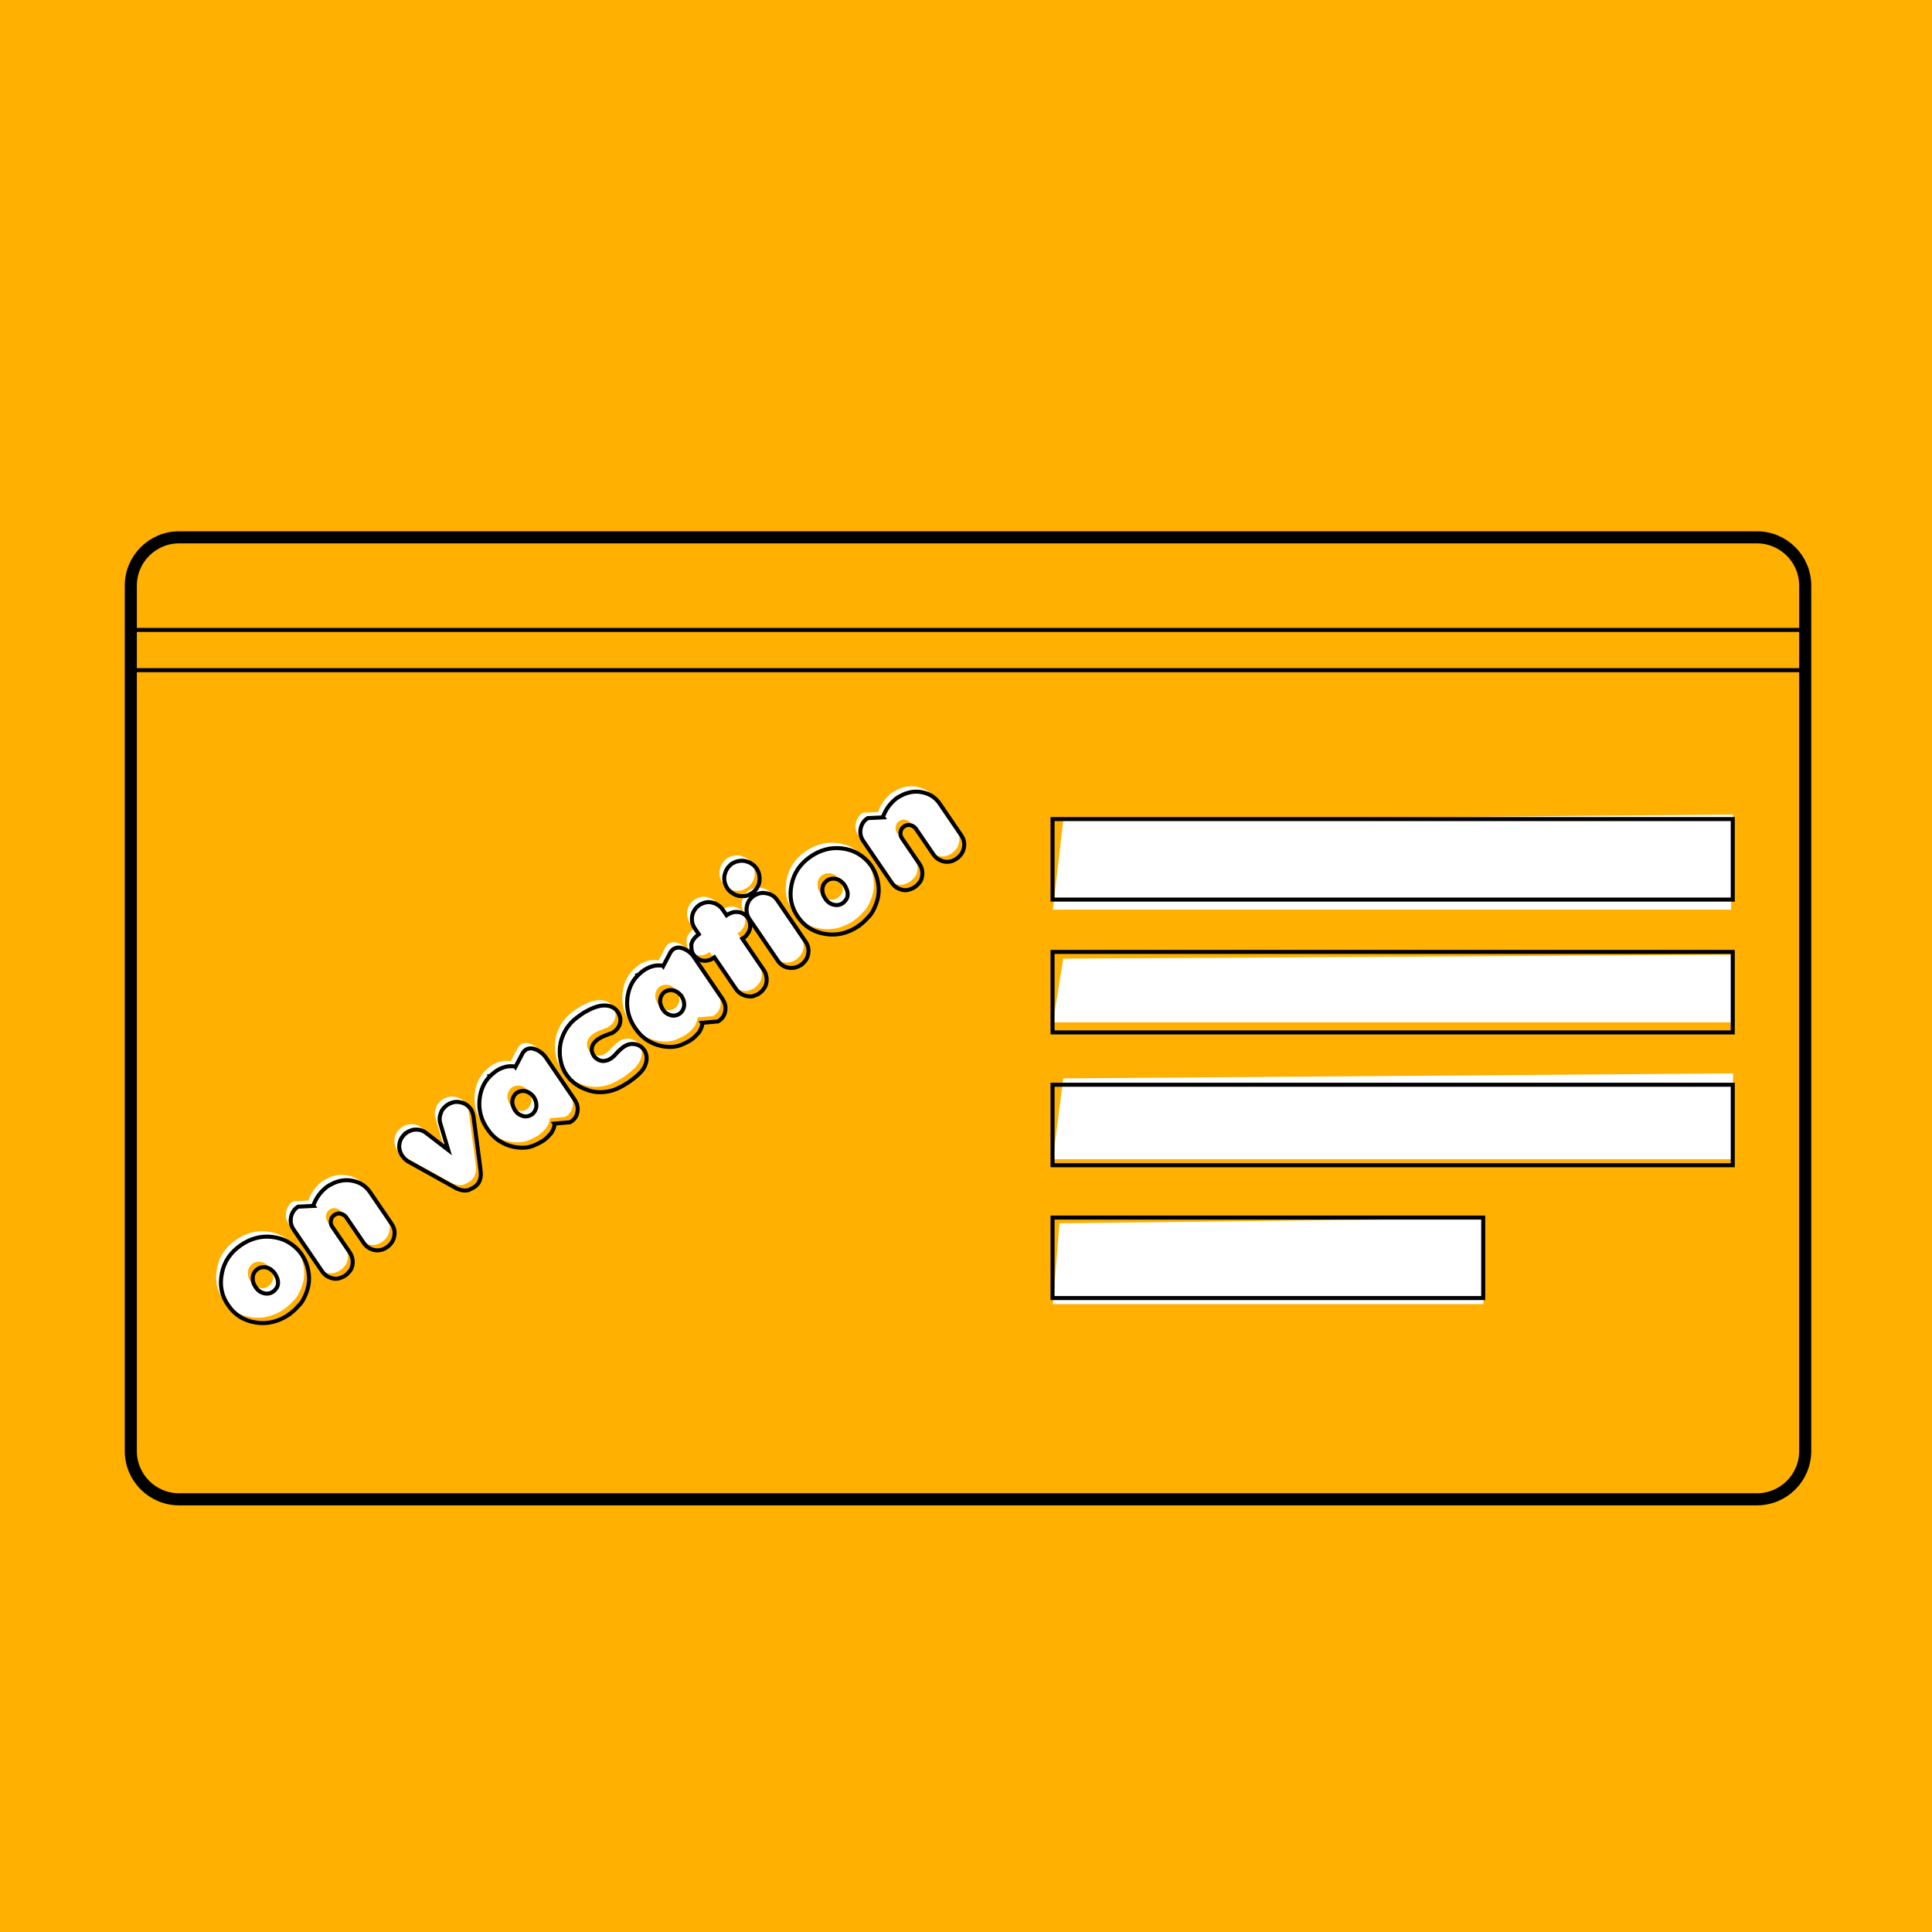 <?xml version="1.0" encoding="utf-8"?>
<!-- Generator: Adobe Illustrator 17.0.0, SVG Export Plug-In . SVG Version: 6.00 Build 0)  -->
<!DOCTYPE svg PUBLIC "-//W3C//DTD SVG 1.1 Tiny//EN" "http://www.w3.org/Graphics/SVG/1.1/DTD/svg11-tiny.dtd">
<svg version="1.1" baseProfile="tiny" id="Layer_1" xmlns="http://www.w3.org/2000/svg" xmlns:xlink="http://www.w3.org/1999/xlink"
	 x="0px" y="0px" width="480px" height="480px" viewBox="0 0 480 480" overflow="scroll" xml:space="preserve">
<rect fill="#FFB000" width="480" height="480"/>
<path fill="#FFB000" stroke="#000000" stroke-width="3" stroke-miterlimit="10" d="M448.5,360.5c0,6.627-5.373,12-12,12h-392
	c-6.627,0-12-5.373-12-12v-215c0-6.627,5.373-12,12-12h392c6.627,0,12,5.373,12,12V360.5z"/>
<polygon fill="#FFFFFF" points="264.167,203.75 261.584,226 430.084,226 430.584,202.375 "/>
<polygon fill="#FFFFFF" points="264.167,238.177 261.584,254 430.084,254 430.584,237.199 "/>
<polygon fill="#FFFFFF" points="264.167,267.917 261.584,288 430.084,288 430.584,266.676 "/>
<polygon fill="#FFFFFF" points="263.223,303.917 261.584,324 368.531,324 368.849,302.676 "/>
<rect x="261.5" y="203.5" fill="none" stroke="#000000" stroke-miterlimit="10" width="169" height="20"/>
<rect x="261.5" y="236.5" fill="none" stroke="#000000" stroke-miterlimit="10" width="169" height="20"/>
<rect x="261.5" y="269.5" fill="none" stroke="#000000" stroke-miterlimit="10" width="169" height="20"/>
<rect x="261.5" y="302.5" fill="none" stroke="#000000" stroke-miterlimit="10" width="107" height="20"/>
<rect x="32.5" y="156.5" fill="none" stroke="#000000" stroke-miterlimit="10" width="416" height="10"/>
<g>
	<path fill="#FFFFFF" d="M66.518,327.101c-1.365,0.327-2.763,0.372-4.193,0.139c-1.465-0.24-2.761-0.71-3.887-1.409
		c-1.127-0.698-2.098-1.646-2.916-2.844c-0.836-1.183-1.387-2.434-1.65-3.751c-0.264-1.317-0.247-2.712,0.049-4.185
		c0.275-1.459,0.813-2.776,1.611-3.957c0.798-1.179,1.858-2.22,3.179-3.121c0.599-0.408,1.208-0.756,1.829-1.044
		c0.621-0.287,1.252-0.514,1.895-0.68c0.663-0.181,1.322-0.29,1.977-0.327c0.654-0.038,1.307-0.022,1.96,0.047
		c0.756,0.09,1.482,0.244,2.177,0.465c0.696,0.222,1.35,0.517,1.964,0.885c0.614,0.368,1.177,0.783,1.692,1.25
		c0.515,0.466,0.972,0.971,1.373,1.513c0.014,0.021,0.029,0.042,0.042,0.063c0.014,0.021,0.025,0.036,0.032,0.046
		c0.007,0.011,0.018,0.026,0.031,0.047c0.015,0.021,0.029,0.041,0.042,0.062c0.015,0.021,0.025,0.036,0.032,0.047
		c0.007,0.011,0.018,0.025,0.031,0.046c0.507,0.743,0.901,1.533,1.184,2.369c0.282,0.836,0.471,1.721,0.563,2.654
		c0.093,0.935,0.044,1.86-0.147,2.777c-0.191,0.918-0.507,1.828-0.948,2.733c-0.19,0.433-0.42,0.848-0.694,1.245
		c-0.272,0.398-0.595,0.769-0.966,1.111c-0.321,0.371-0.671,0.724-1.049,1.057c-0.378,0.332-0.783,0.647-1.217,0.942l0.021,0.031
		C69.223,326.178,67.883,326.775,66.518,327.101z M63.209,319.423c0.364,0.268,0.76,0.45,1.191,0.55
		c0.431,0.1,0.827,0.115,1.19,0.049c0.363-0.065,0.71-0.212,1.04-0.438c0.021-0.014,0.041-0.027,0.062-0.042
		c0.02-0.014,0.041-0.027,0.062-0.042c0.041-0.028,0.072-0.049,0.093-0.063c0.041-0.028,0.079-0.061,0.113-0.1
		c0.034-0.038,0.064-0.082,0.092-0.131c0.24-0.225,0.43-0.468,0.569-0.728c0.14-0.263,0.218-0.536,0.236-0.82
		c0.039-0.298,0.024-0.605-0.042-0.925c-0.065-0.317-0.19-0.655-0.374-1.014c-0.014-0.021-0.027-0.041-0.042-0.062
		c-0.014-0.021-0.025-0.059-0.032-0.114c-0.015-0.021-0.032-0.047-0.053-0.078c-0.021-0.031-0.039-0.057-0.053-0.077
		c-0.028-0.041-0.049-0.072-0.063-0.093c-0.015-0.021-0.025-0.059-0.033-0.114c-0.014-0.021-0.031-0.046-0.052-0.076
		c-0.021-0.032-0.039-0.058-0.053-0.078c-0.099-0.145-0.205-0.276-0.316-0.397c-0.112-0.12-0.231-0.229-0.357-0.323
		c-0.105-0.109-0.226-0.209-0.361-0.298c-0.136-0.088-0.271-0.163-0.403-0.225c-0.264-0.121-0.527-0.207-0.788-0.257
		c-0.26-0.049-0.501-0.058-0.723-0.028c-0.236,0.01-0.464,0.052-0.685,0.127c-0.22,0.075-0.435,0.184-0.641,0.323
		c-0.207,0.142-0.39,0.305-0.551,0.489c-0.162,0.186-0.289,0.386-0.383,0.602c-0.109,0.196-0.183,0.42-0.222,0.673
		c-0.04,0.254-0.049,0.527-0.033,0.816c0.008,0.146,0.029,0.299,0.062,0.457c0.033,0.159,0.071,0.315,0.114,0.467
		c0.063,0.138,0.131,0.28,0.202,0.43c0.071,0.148,0.163,0.304,0.276,0.47l-0.021-0.031C62.519,318.79,62.846,319.158,63.209,319.423
		z"/>
	<path fill="#FFFFFF" d="M80.731,316.047c-0.25-0.101-0.498-0.22-0.742-0.355c-0.238-0.171-0.451-0.351-0.64-0.539
		c-0.189-0.188-0.361-0.396-0.517-0.624l-7.053-10.342c-0.323-0.474-0.545-0.966-0.665-1.474s-0.127-1.04-0.022-1.595
		c0.105-0.556,0.292-1.047,0.561-1.473c0.27-0.425,0.621-0.786,1.054-1.082l0.031-0.021c0.021-0.015,0.041-0.028,0.062-0.043
		c0.02-0.014,0.041-0.027,0.062-0.042l3.865-0.187l-0.084-0.124c0.02-0.014,0.032-0.029,0.036-0.047
		c0.004-0.017,0.008-0.043,0.015-0.078c0.021-0.014,0.032-0.029,0.036-0.047c0.003-0.017,0.009-0.043,0.015-0.079
		c0.007-0.033,0.017-0.063,0.03-0.088c0.014-0.023,0.023-0.055,0.031-0.089c0.02-0.014,0.038-0.032,0.05-0.058
		c0.014-0.024,0.024-0.054,0.031-0.089c0.196-0.466,0.411-0.893,0.646-1.28c0.234-0.387,0.493-0.751,0.773-1.095
		c0.28-0.342,0.581-0.667,0.899-0.977c0.318-0.308,0.653-0.581,1.004-0.821c0.124-0.084,0.252-0.163,0.383-0.237
		c0.13-0.074,0.266-0.143,0.403-0.207c0.138-0.063,0.273-0.133,0.403-0.207c0.132-0.074,0.267-0.143,0.404-0.207
		c0.897-0.369,1.764-0.583,2.602-0.642c0.839-0.057,1.667,0.029,2.488,0.255c0.805,0.207,1.53,0.537,2.172,0.99
		c0.642,0.454,1.189,1.012,1.64,1.673l5.385,7.895c0.338,0.496,0.561,1.002,0.67,1.516c0.109,0.515,0.102,1.059-0.024,1.628
		c-0.106,0.555-0.306,1.048-0.603,1.477c-0.297,0.43-0.676,0.816-1.137,1.161c-0.495,0.339-0.994,0.571-1.495,0.702
		c-0.5,0.13-1.04,0.15-1.616,0.059c-0.569-0.125-1.08-0.329-1.529-0.613c-0.45-0.282-0.836-0.66-1.161-1.136l-4.414-6.471
		c-0.056-0.083-0.139-0.17-0.247-0.263s-0.219-0.176-0.33-0.252c-0.113-0.075-0.23-0.138-0.355-0.188
		c-0.125-0.05-0.258-0.089-0.396-0.115c-0.153-0.046-0.297-0.069-0.432-0.067c-0.135,0.001-0.269,0.017-0.4,0.045
		c-0.132,0.029-0.261,0.073-0.389,0.129c-0.127,0.057-0.243,0.121-0.346,0.191c-0.104,0.07-0.205,0.154-0.304,0.252
		c-0.1,0.1-0.187,0.203-0.262,0.314c-0.075,0.113-0.138,0.231-0.189,0.356c-0.05,0.124-0.089,0.258-0.115,0.396
		c-0.026,0.139-0.04,0.285-0.042,0.438s0.012,0.294,0.041,0.426c0.029,0.132,0.072,0.261,0.129,0.389s0.121,0.242,0.191,0.346
		l4.351,6.378c0.169,0.248,0.306,0.495,0.413,0.739c0.106,0.245,0.185,0.517,0.237,0.814c0.058,0.262,0.088,0.529,0.092,0.799
		c0.002,0.27-0.022,0.545-0.075,0.822s-0.129,0.542-0.23,0.792c-0.102,0.251-0.245,0.484-0.43,0.701
		c-0.164,0.203-0.341,0.398-0.529,0.588c-0.189,0.188-0.396,0.361-0.624,0.516c-0.206,0.142-0.433,0.265-0.677,0.372
		c-0.246,0.105-0.492,0.199-0.741,0.277c-0.249,0.079-0.513,0.124-0.793,0.133c-0.281,0.011-0.561-0.011-0.838-0.063l-0.021-0.031
		C81.228,316.221,80.981,316.148,80.731,316.047z"/>
	<path fill="#FFFFFF" d="M100.947,279.506c0.414-0.146,0.854-0.211,1.318-0.195c0.45-0.005,0.873,0.062,1.27,0.2
		c0.396,0.137,0.759,0.336,1.087,0.596l5.534,4.256l-1.994-6.715c-0.108-0.38-0.15-0.774-0.127-1.184
		c0.023-0.408,0.119-0.823,0.288-1.241c0.134-0.424,0.337-0.803,0.607-1.139c0.27-0.335,0.601-0.637,0.993-0.904l0.031-0.021
		l0.031-0.021c0.489-0.304,0.996-0.514,1.522-0.63c0.525-0.116,1.073-0.111,1.643,0.014c0.555,0.105,1.05,0.298,1.482,0.577
		c0.433,0.279,0.811,0.656,1.134,1.131c0.015,0.021,0.025,0.036,0.032,0.047s0.018,0.025,0.032,0.047
		c0.014,0.02,0.027,0.041,0.041,0.061c-0.006,0.036,0.004,0.073,0.033,0.114c0.014,0.021,0.025,0.037,0.032,0.047
		c0.007,0.011,0.018,0.026,0.032,0.047c0.063,0.138,0.124,0.271,0.181,0.398c0.057,0.128,0.1,0.257,0.129,0.389
		c0.05,0.116,0.083,0.245,0.103,0.384c0.019,0.139,0.042,0.272,0.071,0.403l1.696,12.862c0.089,0.575,0.125,1.094,0.11,1.559
		c-0.016,0.465-0.095,0.881-0.236,1.25c-0.127,0.389-0.313,0.727-0.556,1.014s-0.529,0.543-0.859,0.769
		c-0.042,0.028-0.088,0.06-0.139,0.095c-0.052,0.035-0.105,0.057-0.161,0.064c-0.062,0.042-0.123,0.076-0.181,0.1
		c-0.059,0.025-0.108,0.052-0.15,0.08c-0.097,0.036-0.206,0.087-0.325,0.154c-0.122,0.066-0.24,0.125-0.357,0.175
		c-0.193,0.072-0.391,0.115-0.591,0.132c-0.201,0.017-0.392,0.024-0.571,0.026c-0.194-0.019-0.396-0.048-0.604-0.087
		c-0.209-0.039-0.438-0.11-0.688-0.211c-0.104-0.021-0.208-0.048-0.308-0.086c-0.101-0.036-0.2-0.082-0.297-0.137
		c-0.098-0.054-0.205-0.11-0.319-0.169c-0.115-0.058-0.228-0.123-0.339-0.197l-11.398-6.336c-0.098-0.054-0.197-0.122-0.298-0.204
		c-0.102-0.082-0.198-0.168-0.289-0.257c-0.112-0.075-0.211-0.166-0.299-0.272c-0.087-0.106-0.185-0.215-0.289-0.324
		c-0.015-0.021-0.025-0.037-0.032-0.047c-0.007-0.01-0.018-0.025-0.032-0.047c-0.014-0.02-0.024-0.035-0.031-0.047
		c-0.007-0.01-0.028-0.018-0.063-0.025c-0.014-0.02-0.023-0.035-0.031-0.046c-0.007-0.01-0.018-0.025-0.031-0.047
		c-0.014-0.02-0.028-0.041-0.043-0.062c-0.014-0.021-0.027-0.041-0.042-0.062c-0.289-0.468-0.495-0.948-0.618-1.438
		c-0.124-0.491-0.133-1.014-0.027-1.569c0.084-0.542,0.272-1.031,0.562-1.472c0.29-0.439,0.665-0.832,1.125-1.176l-0.021-0.031
		C100.123,279.85,100.532,279.652,100.947,279.506z"/>
	<path fill="#FFFFFF" d="M120.761,265.855c0.055-0.052,0.116-0.117,0.185-0.194c0.062-0.042,0.121-0.089,0.176-0.142
		c0.055-0.053,0.113-0.101,0.175-0.143c0.11-0.105,0.224-0.204,0.34-0.301c0.117-0.094,0.237-0.184,0.361-0.268
		c0.392-0.268,0.785-0.489,1.178-0.668c0.393-0.178,0.797-0.317,1.212-0.418c0.415-0.102,0.825-0.155,1.23-0.159
		c0.406-0.004,0.81,0.023,1.212,0.081l0.042,0.062l1.814-3.459c0.041-0.028,0.074-0.058,0.098-0.09s0.039-0.064,0.046-0.099
		c0.027-0.05,0.058-0.093,0.092-0.132c0.034-0.038,0.071-0.071,0.113-0.1c0.02-0.014,0.041-0.028,0.062-0.042
		c0.021-0.015,0.034-0.039,0.041-0.073c0.042-0.028,0.072-0.05,0.093-0.063c0.02-0.015,0.041-0.028,0.062-0.043
		c0.021-0.014,0.035-0.037,0.041-0.072c0.041-0.028,0.072-0.049,0.093-0.063c0.103-0.07,0.222-0.129,0.357-0.176
		c0.134-0.046,0.267-0.084,0.399-0.113c0.131-0.029,0.269-0.048,0.415-0.056c0.146-0.009,0.287,0,0.426,0.025
		c0.347,0.066,0.68,0.166,0.996,0.298c0.316,0.131,0.618,0.297,0.904,0.494c0.287,0.197,0.556,0.414,0.807,0.65
		c0.252,0.236,0.477,0.5,0.674,0.789l7.075,10.372c0.366,0.538,0.612,1.064,0.739,1.583c0.127,0.519,0.141,1.038,0.042,1.559
		c-0.084,0.542-0.257,1.008-0.521,1.398c-0.263,0.391-0.601,0.728-1.013,1.009c-0.021,0.015-0.042,0.028-0.062,0.042
		c-0.021,0.015-0.036,0.025-0.046,0.032c-0.011,0.007-0.026,0.018-0.047,0.031c-0.035-0.007-0.062-0.003-0.082,0.011
		c-0.021,0.015-0.037,0.025-0.046,0.032c-0.011,0.007-0.026,0.018-0.047,0.031l-3.895,0.343l0.105,0.154
		c-0.059,0.403-0.163,0.793-0.315,1.168c-0.152,0.376-0.341,0.731-0.565,1.066c-0.253,0.294-0.542,0.604-0.864,0.93
		c-0.322,0.326-0.69,0.63-1.103,0.911c-0.145,0.099-0.287,0.188-0.428,0.27c-0.142,0.081-0.292,0.16-0.45,0.238
		c-0.083,0.056-0.164,0.104-0.243,0.143c-0.079,0.04-0.157,0.069-0.232,0.091c-0.083,0.057-0.164,0.104-0.243,0.144
		c-0.08,0.038-0.168,0.075-0.264,0.112c-0.518,0.262-1.071,0.457-1.662,0.589c-0.591,0.131-1.209,0.189-1.854,0.175
		c-0.645-0.014-1.291-0.086-1.941-0.218c-0.649-0.131-1.309-0.333-1.976-0.603c-0.446-0.211-0.88-0.436-1.301-0.678
		c-0.422-0.24-0.819-0.523-1.189-0.845c-0.405-0.329-0.775-0.682-1.108-1.06c-0.333-0.377-0.648-0.782-0.944-1.217
		c-0.014-0.021-0.027-0.04-0.042-0.062c-0.014-0.02-0.028-0.041-0.042-0.062c-0.028-0.041-0.049-0.072-0.063-0.093
		c-0.028-0.041-0.056-0.083-0.085-0.124c-0.028-0.042-0.056-0.083-0.084-0.124c-0.677-1.081-1.154-2.192-1.434-3.332
		c-0.279-1.141-0.359-2.312-0.24-3.511c0.119-1.2,0.397-2.29,0.834-3.268c0.436-0.979,1.042-1.854,1.817-2.625l-0.021-0.029
		C120.641,265.945,120.706,265.908,120.761,265.855z M127.137,275.004c0.133,0.152,0.28,0.278,0.44,0.379
		c0.14,0.118,0.301,0.22,0.482,0.309c0.181,0.088,0.365,0.158,0.553,0.211c0.202,0.075,0.405,0.117,0.609,0.129
		c0.205,0.013,0.4-0.001,0.587-0.037c0.222-0.029,0.421-0.082,0.596-0.157c0.176-0.075,0.336-0.16,0.481-0.259
		c0.021-0.015,0.041-0.028,0.062-0.043c0.021-0.014,0.042-0.027,0.063-0.042c0.02-0.014,0.041-0.028,0.062-0.042
		c0.151-0.134,0.293-0.291,0.427-0.473c0.133-0.182,0.247-0.38,0.342-0.597c0.094-0.216,0.16-0.44,0.195-0.677
		c0.036-0.236,0.034-0.493-0.003-0.771c-0.001-0.09-0.01-0.181-0.028-0.274c-0.019-0.094-0.046-0.188-0.082-0.285
		c-0.001-0.091-0.024-0.179-0.07-0.27c-0.046-0.09-0.087-0.183-0.123-0.279c-0.014-0.021-0.028-0.041-0.042-0.063
		c-0.014-0.02-0.025-0.058-0.032-0.114c-0.014-0.02-0.028-0.041-0.042-0.061c-0.014-0.021-0.028-0.042-0.042-0.063
		c-0.014-0.021-0.028-0.041-0.042-0.063c-0.014-0.02-0.025-0.058-0.032-0.114c-0.014-0.02-0.028-0.041-0.043-0.062
		c-0.014-0.021-0.027-0.041-0.042-0.063c-0.014-0.021-0.024-0.035-0.031-0.046s-0.018-0.025-0.032-0.047
		c-0.014-0.021-0.024-0.035-0.031-0.046s-0.018-0.025-0.032-0.047c-0.034-0.006-0.055-0.014-0.062-0.024s-0.018-0.025-0.032-0.047
		c-0.014-0.021-0.024-0.035-0.032-0.047c-0.006-0.01-0.017-0.024-0.031-0.046c-0.224-0.239-0.452-0.44-0.682-0.601
		c-0.231-0.16-0.471-0.291-0.722-0.393c-0.236-0.08-0.478-0.135-0.724-0.164c-0.247-0.028-0.49-0.021-0.733,0.023
		c-0.056,0.008-0.107,0.021-0.155,0.038c-0.049,0.018-0.101,0.03-0.156,0.038c-0.042,0.028-0.081,0.048-0.119,0.058
		c-0.038,0.011-0.085,0.021-0.141,0.027c-0.021,0.015-0.042,0.028-0.062,0.043c-0.021,0.014-0.048,0.018-0.083,0.012
		c-0.021,0.014-0.042,0.028-0.063,0.042c-0.021,0.015-0.041,0.028-0.062,0.042c-0.021,0.015-0.042,0.028-0.062,0.043
		c-0.021,0.014-0.048,0.018-0.083,0.011c-0.021,0.014-0.042,0.028-0.062,0.042s-0.042,0.028-0.062,0.042
		c-0.254,0.204-0.465,0.438-0.632,0.704c-0.167,0.265-0.291,0.561-0.37,0.887c-0.08,0.326-0.099,0.665-0.057,1.015
		s0.152,0.721,0.329,1.113c0.015,0.021,0.029,0.042,0.042,0.063c-0.006,0.035-0.006,0.058,0.001,0.067
		c0.007,0.011,0.018,0.026,0.031,0.047s0.028,0.041,0.042,0.062c0.015,0.021,0.028,0.042,0.042,0.063
		c0.015,0.02,0.028,0.041,0.042,0.062c-0.006,0.034-0.006,0.057,0.001,0.066c0.007,0.012,0.018,0.027,0.032,0.047
		c0.014,0.021,0.028,0.041,0.042,0.063c0.015,0.021,0.029,0.041,0.042,0.063l-0.021-0.031
		C126.867,274.674,127.004,274.852,127.137,275.004z"/>
	<path fill="#FFFFFF" d="M143.512,268.982c-0.365-0.158-0.715-0.351-1.05-0.575c-0.341-0.19-0.664-0.408-0.968-0.654
		c-0.305-0.248-0.593-0.504-0.866-0.771c-0.063-0.048-0.121-0.1-0.173-0.154s-0.1-0.113-0.142-0.175
		c-0.048-0.026-0.094-0.071-0.136-0.134c-0.042-0.062-0.085-0.124-0.126-0.186c-0.092-0.09-0.176-0.19-0.253-0.305
		c-0.077-0.113-0.158-0.232-0.243-0.356c-0.014-0.021-0.028-0.041-0.042-0.062l-0.021-0.031l-0.021-0.03
		c-0.043-0.063-0.088-0.129-0.138-0.202c-0.049-0.071-0.102-0.149-0.158-0.231c-0.042-0.063-0.083-0.132-0.122-0.212
		c-0.039-0.078-0.076-0.166-0.112-0.264c-0.226-0.42-0.413-0.86-0.56-1.319s-0.261-0.948-0.343-1.468
		c-0.103-0.504-0.159-1.018-0.167-1.541s0.008-1.042,0.051-1.556c0.033-0.173,0.063-0.352,0.088-0.536
		c0.026-0.183,0.056-0.361,0.088-0.537c0.034-0.083,0.06-0.168,0.076-0.255c0.016-0.086,0.034-0.182,0.054-0.286
		c0.034-0.083,0.064-0.172,0.091-0.266c0.026-0.094,0.057-0.183,0.09-0.267c0.195-0.557,0.429-1.101,0.701-1.634
		c0.271-0.533,0.606-1.041,1.002-1.522c0.362-0.49,0.795-0.952,1.3-1.388c0.504-0.434,1.057-0.855,1.656-1.265
		c0.103-0.07,0.211-0.144,0.325-0.222c0.113-0.077,0.232-0.158,0.356-0.243c0.124-0.084,0.251-0.163,0.382-0.237
		c0.132-0.074,0.266-0.143,0.403-0.207c0.965-0.536,1.846-0.918,2.645-1.145c0.798-0.229,1.533-0.313,2.206-0.259
		c0.638,0.05,1.197,0.204,1.679,0.466c0.48,0.263,0.877,0.62,1.186,1.074c0.015,0.021,0.029,0.042,0.043,0.062
		c0.014,0.021,0.027,0.041,0.042,0.063c0.014,0.021,0.028,0.041,0.042,0.062c0.015,0.021,0.028,0.042,0.042,0.062
		c0.015,0.021,0.025,0.037,0.032,0.047c0.007,0.011,0.018,0.026,0.031,0.046c-0.006,0.036-0.002,0.063,0.011,0.084
		c0.015,0.021,0.029,0.042,0.042,0.063c0.015,0.021,0.028,0.041,0.042,0.062c0.206,0.435,0.324,0.853,0.356,1.254
		c0.032,0.402-0.009,0.808-0.123,1.217c-0.127,0.391-0.312,0.751-0.555,1.082c-0.243,0.332-0.561,0.632-0.952,0.898l-0.031,0.021
		l-0.031,0.021c-0.021,0.014-0.042,0.028-0.062,0.042c-0.042,0.028-0.088,0.06-0.139,0.095c-0.052,0.035-0.098,0.067-0.139,0.095
		c-0.042,0.029-0.086,0.052-0.135,0.069c-0.048,0.02-0.1,0.031-0.155,0.038l-0.198,0.045l-0.931,0.363l-0.467,0.181l-0.734,0.32
		c-0.083,0.057-0.163,0.104-0.242,0.143c-0.08,0.039-0.15,0.08-0.212,0.122c-0.042,0.028-0.083,0.057-0.124,0.084
		c-0.042,0.028-0.079,0.039-0.114,0.032c-0.042,0.028-0.077,0.053-0.108,0.074c-0.031,0.021-0.067,0.046-0.108,0.074
		c-0.398,0.302-0.728,0.618-0.988,0.945c-0.259,0.33-0.425,0.685-0.497,1.066c-0.087,0.361-0.092,0.72-0.015,1.075
		c0.077,0.356,0.228,0.7,0.453,1.03c0.014,0.021,0.024,0.037,0.031,0.046c0.007,0.011,0.018,0.027,0.032,0.047
		c0.015,0.021,0.025,0.037,0.032,0.046c0.007,0.011,0.018,0.027,0.032,0.047c0.161,0.193,0.336,0.36,0.525,0.504
		c0.188,0.144,0.38,0.271,0.575,0.378c0.202,0.075,0.419,0.139,0.652,0.191c0.232,0.054,0.487,0.062,0.764,0.022
		c0.146-0.009,0.28-0.032,0.405-0.071c0.124-0.04,0.251-0.074,0.383-0.104c0.117-0.049,0.246-0.105,0.383-0.17
		c0.138-0.064,0.279-0.146,0.423-0.244c0.083-0.057,0.16-0.109,0.232-0.158c0.072-0.05,0.143-0.112,0.211-0.189
		c0.083-0.056,0.167-0.121,0.252-0.194c0.086-0.073,0.163-0.148,0.231-0.227l0.072-0.094l0.915-0.987
		c0.055-0.007,0.105-0.033,0.15-0.079c0.044-0.045,0.08-0.093,0.107-0.142c0.02-0.014,0.041-0.027,0.062-0.042
		c0.021-0.014,0.045-0.046,0.072-0.095c0.02-0.014,0.046-0.031,0.077-0.053c0.031-0.021,0.057-0.038,0.078-0.053
		c0.02-0.014,0.041-0.027,0.062-0.042c0.02-0.014,0.045-0.045,0.072-0.095c0.02-0.014,0.041-0.028,0.062-0.042
		c0.02-0.014,0.041-0.028,0.062-0.042c0.021-0.015,0.042-0.028,0.062-0.043c0.021-0.014,0.044-0.044,0.072-0.095
		c0.021-0.014,0.046-0.031,0.077-0.053c0.031-0.021,0.057-0.038,0.077-0.053c0.021-0.014,0.042-0.027,0.062-0.042
		c0.021-0.014,0.042-0.028,0.062-0.042s0.036-0.024,0.047-0.032c0.01-0.007,0.025-0.018,0.046-0.031s0.042-0.028,0.062-0.042
		c0.413-0.282,0.849-0.474,1.309-0.575c0.459-0.102,0.933-0.106,1.419-0.015c0.472,0.071,0.9,0.233,1.283,0.485
		c0.385,0.253,0.717,0.585,0.998,0.997c0.015,0.021,0.036,0.053,0.064,0.094c0.014,0.021,0.028,0.041,0.042,0.062
		c0.014,0.021,0.028,0.042,0.042,0.062c0.014,0.021,0.035,0.052,0.063,0.093c-0.006,0.035-0.002,0.063,0.012,0.084
		c0.014,0.021,0.028,0.041,0.042,0.063c0.241,0.531,0.351,1.091,0.329,1.68c-0.021,0.59-0.174,1.208-0.459,1.855
		c-0.305,0.661-0.817,1.328-1.538,2.002c-0.72,0.673-1.627,1.382-2.721,2.128c-0.882,0.571-1.739,1.043-2.574,1.415
		c-0.834,0.373-1.678,0.622-2.528,0.75c-0.837,0.147-1.672,0.188-2.504,0.119c-0.833-0.066-1.652-0.249-2.459-0.546l-0.021-0.03
		C144.256,269.286,143.878,269.142,143.512,268.982z"/>
	<path fill="#FFFFFF" d="M157.482,240.81c0.055-0.053,0.116-0.117,0.185-0.194c0.062-0.042,0.12-0.089,0.176-0.142
		c0.055-0.053,0.113-0.101,0.175-0.143c0.11-0.105,0.224-0.204,0.34-0.301c0.117-0.094,0.237-0.184,0.361-0.268
		c0.392-0.268,0.785-0.49,1.178-0.668c0.393-0.177,0.797-0.317,1.212-0.418c0.415-0.101,0.825-0.154,1.23-0.159
		c0.406-0.003,0.81,0.024,1.212,0.082l0.042,0.062l1.814-3.459c0.041-0.028,0.074-0.058,0.098-0.089s0.039-0.065,0.046-0.099
		c0.027-0.05,0.058-0.092,0.092-0.131c0.034-0.039,0.071-0.072,0.113-0.1c0.02-0.014,0.041-0.028,0.062-0.042
		c0.021-0.014,0.034-0.039,0.041-0.074c0.042-0.028,0.072-0.049,0.093-0.063c0.02-0.014,0.041-0.028,0.062-0.042
		c0.021-0.014,0.035-0.038,0.041-0.072c0.041-0.028,0.072-0.049,0.093-0.063c0.103-0.07,0.222-0.129,0.357-0.176
		c0.134-0.046,0.267-0.083,0.399-0.113c0.131-0.029,0.269-0.048,0.415-0.056c0.146-0.009,0.287,0,0.426,0.025
		c0.347,0.066,0.68,0.166,0.996,0.298c0.316,0.13,0.618,0.297,0.904,0.494c0.287,0.198,0.556,0.415,0.807,0.651
		c0.252,0.236,0.477,0.499,0.674,0.788l7.075,10.372c0.366,0.537,0.612,1.064,0.739,1.583c0.127,0.519,0.141,1.038,0.042,1.559
		c-0.084,0.542-0.257,1.008-0.521,1.398c-0.263,0.391-0.601,0.728-1.013,1.009c-0.021,0.015-0.042,0.028-0.062,0.042
		c-0.021,0.015-0.036,0.025-0.046,0.032c-0.011,0.007-0.026,0.018-0.047,0.031c-0.035-0.007-0.062-0.003-0.082,0.011
		c-0.021,0.015-0.037,0.025-0.046,0.032c-0.011,0.007-0.026,0.018-0.047,0.031l-3.895,0.343l0.105,0.154
		c-0.059,0.403-0.163,0.792-0.315,1.168c-0.152,0.376-0.341,0.731-0.565,1.066c-0.253,0.294-0.542,0.604-0.864,0.93
		c-0.322,0.325-0.69,0.63-1.103,0.911c-0.145,0.099-0.287,0.188-0.428,0.27c-0.142,0.081-0.292,0.16-0.45,0.238
		c-0.083,0.056-0.164,0.104-0.243,0.143c-0.079,0.039-0.157,0.069-0.232,0.091c-0.083,0.057-0.164,0.104-0.244,0.144
		c-0.079,0.038-0.167,0.075-0.263,0.112c-0.518,0.261-1.071,0.457-1.662,0.589c-0.591,0.131-1.209,0.189-1.854,0.176
		c-0.645-0.015-1.292-0.087-1.941-0.219c-0.649-0.131-1.309-0.333-1.976-0.603c-0.446-0.211-0.88-0.437-1.301-0.678
		c-0.422-0.241-0.819-0.523-1.189-0.845c-0.405-0.329-0.775-0.682-1.108-1.061c-0.334-0.376-0.648-0.781-0.944-1.216
		c-0.014-0.021-0.027-0.04-0.042-0.062c-0.014-0.02-0.028-0.041-0.042-0.062c-0.028-0.041-0.049-0.072-0.063-0.093
		c-0.028-0.041-0.056-0.083-0.085-0.124c-0.028-0.042-0.056-0.083-0.084-0.124c-0.677-1.081-1.154-2.192-1.434-3.332
		c-0.279-1.141-0.359-2.312-0.24-3.512c0.119-1.199,0.397-2.289,0.834-3.267c0.436-0.979,1.042-1.854,1.817-2.625l-0.021-0.03
		C157.362,240.9,157.427,240.862,157.482,240.81z M163.858,249.958c0.133,0.152,0.28,0.278,0.44,0.379
		c0.14,0.118,0.301,0.22,0.482,0.309c0.181,0.088,0.365,0.158,0.553,0.211c0.202,0.075,0.405,0.117,0.609,0.129
		c0.205,0.013,0.4-0.001,0.587-0.037c0.222-0.029,0.421-0.082,0.596-0.157c0.176-0.075,0.336-0.161,0.481-0.259
		c0.021-0.015,0.041-0.028,0.062-0.043c0.021-0.014,0.042-0.027,0.063-0.042c0.02-0.014,0.041-0.028,0.062-0.042
		c0.151-0.134,0.293-0.291,0.427-0.473c0.133-0.182,0.247-0.38,0.342-0.597c0.094-0.216,0.16-0.44,0.195-0.677
		c0.036-0.236,0.034-0.493-0.003-0.771c-0.001-0.09-0.01-0.181-0.028-0.274c-0.019-0.094-0.046-0.188-0.082-0.285
		c-0.001-0.091-0.024-0.18-0.07-0.27c-0.046-0.09-0.087-0.183-0.123-0.279c-0.014-0.021-0.028-0.041-0.042-0.063
		c-0.014-0.02-0.025-0.059-0.032-0.114c-0.014-0.02-0.028-0.041-0.042-0.061c-0.014-0.021-0.028-0.042-0.042-0.063
		c-0.014-0.021-0.028-0.041-0.042-0.063c-0.014-0.02-0.025-0.058-0.032-0.114c-0.014-0.02-0.028-0.041-0.042-0.062
		c-0.014-0.021-0.028-0.041-0.042-0.063c-0.014-0.021-0.024-0.035-0.031-0.046c-0.007-0.011-0.018-0.025-0.032-0.047
		c-0.014-0.021-0.024-0.035-0.031-0.046c-0.007-0.011-0.018-0.025-0.032-0.047c-0.035-0.006-0.055-0.014-0.063-0.024
		s-0.018-0.025-0.032-0.047c-0.014-0.021-0.024-0.035-0.032-0.047c-0.006-0.01-0.017-0.024-0.031-0.046
		c-0.224-0.239-0.452-0.44-0.682-0.601c-0.231-0.16-0.471-0.291-0.722-0.393c-0.236-0.08-0.478-0.135-0.724-0.164
		c-0.247-0.028-0.49-0.021-0.733,0.023c-0.056,0.008-0.107,0.021-0.155,0.038c-0.049,0.018-0.101,0.03-0.156,0.038
		c-0.042,0.028-0.081,0.048-0.119,0.059c-0.038,0.01-0.085,0.02-0.141,0.026c-0.021,0.015-0.042,0.028-0.062,0.042
		c-0.021,0.015-0.048,0.019-0.083,0.013c-0.021,0.014-0.042,0.028-0.062,0.042c-0.021,0.014-0.042,0.028-0.062,0.042
		c-0.021,0.015-0.042,0.028-0.062,0.042c-0.021,0.015-0.048,0.018-0.083,0.012c-0.021,0.014-0.042,0.028-0.062,0.042
		s-0.042,0.028-0.062,0.042c-0.254,0.204-0.465,0.438-0.632,0.704c-0.167,0.265-0.291,0.561-0.37,0.887
		c-0.08,0.326-0.099,0.665-0.057,1.015s0.152,0.721,0.329,1.113c0.015,0.021,0.029,0.042,0.042,0.063
		c-0.006,0.035-0.006,0.058,0.001,0.067c0.007,0.011,0.018,0.026,0.031,0.047c0.014,0.021,0.028,0.041,0.042,0.062
		c0.014,0.021,0.028,0.042,0.042,0.063c0.014,0.02,0.028,0.041,0.042,0.062c-0.006,0.034-0.006,0.057,0.001,0.066
		c0.007,0.011,0.018,0.026,0.032,0.047c0.014,0.021,0.028,0.041,0.042,0.062c0.015,0.021,0.029,0.042,0.042,0.063l-0.021-0.031
		C163.588,249.628,163.724,249.806,163.858,249.958z"/>
	<path fill="#FFFFFF" d="M170.789,232.617c0.085-0.208,0.198-0.407,0.342-0.595c0.144-0.188,0.294-0.367,0.452-0.536
		c0.158-0.168,0.339-0.322,0.546-0.463l0.289-0.242l-0.992-1.454c-0.141-0.207-0.269-0.438-0.382-0.693
		c-0.114-0.255-0.2-0.515-0.258-0.777c-0.052-0.298-0.079-0.583-0.083-0.853c-0.002-0.27,0.022-0.543,0.075-0.821
		c0.052-0.278,0.134-0.545,0.246-0.804c0.112-0.257,0.243-0.498,0.394-0.721c0.149-0.223,0.319-0.43,0.507-0.619
		c0.189-0.189,0.397-0.361,0.624-0.516c0.021-0.014,0.042-0.028,0.062-0.042c0.021-0.014,0.042-0.028,0.062-0.042
		s0.036-0.025,0.046-0.032s0.026-0.018,0.046-0.032c0.021-0.014,0.042-0.028,0.063-0.042c0.116-0.05,0.229-0.096,0.335-0.139
		c0.107-0.042,0.219-0.088,0.336-0.139c0.097-0.035,0.208-0.072,0.332-0.112s0.242-0.066,0.352-0.082
		c0.243-0.044,0.485-0.064,0.728-0.065c0.243,0.001,0.493,0.036,0.75,0.101c0.277,0.054,0.542,0.13,0.792,0.231
		c0.251,0.102,0.495,0.238,0.733,0.408c0.243,0.137,0.467,0.31,0.67,0.519c0.204,0.21,0.382,0.427,0.537,0.655l0.929,1.361
		l0.403-0.275c0.2-0.105,0.407-0.201,0.62-0.287c0.214-0.085,0.436-0.16,0.663-0.225c0.222-0.03,0.445-0.046,0.67-0.048
		c0.226-0.003,0.452,0.008,0.682,0.034c0.243,0.046,0.468,0.111,0.678,0.196c0.208,0.084,0.417,0.191,0.627,0.321
		c0.097,0.055,0.188,0.122,0.272,0.2c0.084,0.079,0.165,0.152,0.242,0.221c0.09,0.089,0.17,0.173,0.236,0.247
		c0.066,0.076,0.135,0.165,0.206,0.269c0.126,0.186,0.226,0.375,0.296,0.568c0.071,0.194,0.133,0.394,0.183,0.602
		c0.051,0.207,0.077,0.424,0.08,0.648c0.002,0.226-0.009,0.453-0.034,0.682c-0.047,0.243-0.111,0.47-0.196,0.677
		c-0.084,0.21-0.191,0.419-0.32,0.627c-0.13,0.21-0.269,0.404-0.42,0.582c-0.151,0.178-0.33,0.337-0.536,0.478l-0.455,0.266
		l5.301,7.771c0.169,0.248,0.306,0.495,0.413,0.738c0.107,0.245,0.186,0.517,0.237,0.814c0.059,0.262,0.093,0.534,0.103,0.814
		c0.01,0.28-0.012,0.56-0.064,0.838c-0.053,0.277-0.129,0.542-0.23,0.792c-0.102,0.251-0.245,0.484-0.43,0.701
		c-0.15,0.223-0.319,0.43-0.508,0.618c-0.189,0.189-0.396,0.362-0.624,0.517c-0.021,0.015-0.042,0.028-0.062,0.042
		c-0.021,0.015-0.036,0.025-0.046,0.032c-0.011,0.007-0.026,0.018-0.046,0.031c-0.021,0.015-0.042,0.028-0.062,0.042
		c-0.021,0.015-0.042,0.029-0.062,0.043c-0.221,0.119-0.441,0.217-0.662,0.293c-0.221,0.074-0.438,0.154-0.652,0.24
		c-0.242,0.045-0.488,0.061-0.737,0.049c-0.25-0.011-0.496-0.039-0.739-0.085c-0.278-0.053-0.545-0.135-0.803-0.246
		s-0.509-0.235-0.753-0.372c-0.237-0.171-0.45-0.35-0.64-0.539c-0.189-0.188-0.368-0.406-0.537-0.654l-5.343-7.833l-0.248,0.169
		c-0.192,0.163-0.406,0.292-0.64,0.392s-0.473,0.171-0.715,0.215c-0.263,0.059-0.515,0.088-0.757,0.086
		c-0.243,0-0.486-0.023-0.729-0.07c-0.188-0.054-0.381-0.126-0.579-0.217c-0.199-0.092-0.385-0.198-0.56-0.322
		c-0.175-0.123-0.342-0.258-0.503-0.405c-0.16-0.146-0.305-0.314-0.432-0.5c-0.07-0.104-0.128-0.2-0.174-0.289
		c-0.045-0.089-0.093-0.193-0.144-0.312c-0.035-0.096-0.07-0.201-0.102-0.315c-0.033-0.114-0.057-0.227-0.071-0.336
		c-0.03-0.222-0.046-0.445-0.049-0.67c-0.002-0.225-0.001-0.444,0.004-0.66l-0.021-0.031
		C170.625,233.032,170.705,232.827,170.789,232.617z"/>
	<path fill="#FFFFFF" d="M181.524,220.985c-0.265-0.12-0.526-0.261-0.785-0.418c-0.237-0.17-0.459-0.351-0.666-0.543
		c-0.207-0.191-0.395-0.412-0.563-0.659c-0.169-0.248-0.309-0.508-0.418-0.78c-0.111-0.272-0.202-0.55-0.274-0.834
		c-0.052-0.298-0.077-0.589-0.077-0.878c0-0.287,0.027-0.569,0.08-0.847c0.066-0.257,0.143-0.499,0.231-0.725
		c0.088-0.226,0.197-0.444,0.326-0.654c0.115-0.229,0.253-0.437,0.414-0.623c0.161-0.185,0.338-0.358,0.53-0.521
		c0.021-0.014,0.036-0.024,0.046-0.032c0.01-0.007,0.019-0.027,0.025-0.062c0.02-0.014,0.041-0.028,0.062-0.042
		c0.041-0.028,0.077-0.053,0.108-0.074c0.031-0.021,0.057-0.039,0.077-0.053c0.242-0.135,0.494-0.262,0.76-0.383
		c0.265-0.121,0.537-0.2,0.813-0.237c0.283-0.072,0.568-0.108,0.856-0.107c0.288,0,0.587,0.03,0.9,0.089
		c0.292,0.074,0.572,0.163,0.84,0.266c0.268,0.106,0.521,0.243,0.758,0.414c0.258,0.157,0.488,0.341,0.691,0.549
		c0.204,0.209,0.382,0.427,0.538,0.654c0.014,0.021,0.031,0.047,0.053,0.078s0.046,0.066,0.073,0.107
		c0.015,0.021,0.029,0.042,0.043,0.063c-0.007,0.035-0.006,0.057,0,0.068c0.007,0.011,0.018,0.025,0.031,0.046
		c0.121,0.22,0.222,0.447,0.304,0.679c0.082,0.23,0.134,0.474,0.159,0.73c0.044,0.242,0.065,0.485,0.064,0.727
		c-0.001,0.243-0.017,0.497-0.049,0.759c-0.059,0.312-0.144,0.598-0.256,0.855c-0.112,0.257-0.246,0.516-0.402,0.773
		c-0.17,0.238-0.357,0.463-0.559,0.677s-0.424,0.388-0.665,0.521c-0.021,0.014-0.046,0.032-0.078,0.053
		c-0.031,0.021-0.067,0.046-0.108,0.074c-0.021,0.014-0.042,0.028-0.063,0.042c-0.021,0.015-0.04,0.02-0.057,0.018
		c-0.018-0.004-0.037,0.002-0.057,0.016c-0.207,0.141-0.425,0.252-0.656,0.335c-0.232,0.082-0.468,0.145-0.71,0.188
		c-0.256,0.024-0.509,0.031-0.758,0.018c-0.25-0.01-0.506-0.031-0.771-0.064l-0.021-0.03
		C182.052,221.186,181.788,221.109,181.524,220.985z M196.315,239.048c-0.508,0.119-1.05,0.134-1.626,0.043
		c-0.556-0.104-1.053-0.302-1.493-0.593c-0.44-0.289-0.821-0.671-1.146-1.146l-7.074-10.373c-0.31-0.453-0.518-0.946-0.624-1.479
		c-0.105-0.532-0.106-1.077-0.001-1.632c0.111-0.591,0.315-1.101,0.613-1.531c0.296-0.429,0.682-0.805,1.157-1.129
		c0.488-0.303,0.991-0.51,1.506-0.619c0.516-0.108,1.058-0.101,1.627,0.024c0.576,0.091,1.084,0.281,1.524,0.572
		c0.439,0.29,0.821,0.672,1.145,1.146l6.99,10.248c0.338,0.496,0.562,1.002,0.671,1.516c0.109,0.515,0.108,1.069-0.003,1.659
		c-0.105,0.556-0.311,1.051-0.618,1.488c-0.308,0.436-0.698,0.816-1.173,1.141l0.021,0.03
		C197.321,238.716,196.823,238.927,196.315,239.048z"/>
	<path fill="#FFFFFF" d="M208.045,230.571c-1.365,0.327-2.763,0.372-4.193,0.138c-1.465-0.24-2.76-0.71-3.887-1.409
		c-1.126-0.698-2.098-1.646-2.915-2.844c-0.837-1.182-1.388-2.434-1.65-3.75c-0.264-1.317-0.248-2.712,0.049-4.185
		c0.275-1.458,0.813-2.776,1.611-3.958c0.798-1.179,1.858-2.219,3.179-3.12c0.599-0.408,1.208-0.757,1.83-1.044
		c0.62-0.288,1.252-0.514,1.895-0.681c0.663-0.18,1.322-0.289,1.977-0.327c0.655-0.039,1.307-0.023,1.96,0.047
		c0.757,0.089,1.482,0.244,2.178,0.465c0.695,0.221,1.35,0.516,1.964,0.884c0.614,0.368,1.177,0.784,1.692,1.25
		c0.514,0.466,0.972,0.971,1.372,1.514c0.014,0.021,0.029,0.042,0.042,0.063c0.014,0.021,0.025,0.036,0.032,0.046
		c0.007,0.011,0.018,0.026,0.031,0.047c0.015,0.021,0.029,0.041,0.042,0.062c0.015,0.021,0.025,0.036,0.032,0.047
		c0.007,0.011,0.018,0.025,0.031,0.046c0.507,0.743,0.901,1.533,1.185,2.368c0.282,0.836,0.47,1.721,0.563,2.655
		s0.044,1.86-0.147,2.776c-0.191,0.918-0.508,1.828-0.948,2.734c-0.189,0.432-0.42,0.847-0.694,1.244
		c-0.272,0.399-0.595,0.769-0.966,1.112c-0.321,0.371-0.671,0.723-1.049,1.056c-0.378,0.333-0.783,0.647-1.216,0.943l0.021,0.031
		C210.75,229.648,209.41,230.245,208.045,230.571z M204.736,222.892c0.363,0.267,0.76,0.45,1.191,0.549s0.827,0.116,1.19,0.05
		c0.363-0.066,0.71-0.212,1.041-0.438c0.02-0.014,0.041-0.028,0.062-0.042c0.021-0.014,0.041-0.028,0.062-0.042
		c0.042-0.028,0.072-0.049,0.093-0.063c0.041-0.028,0.079-0.061,0.113-0.099c0.035-0.039,0.065-0.083,0.092-0.131
		c0.24-0.225,0.43-0.468,0.569-0.728c0.14-0.262,0.218-0.535,0.236-0.819c0.039-0.298,0.024-0.606-0.042-0.925
		c-0.066-0.317-0.19-0.655-0.374-1.014c-0.014-0.021-0.028-0.041-0.042-0.062c-0.014-0.021-0.025-0.059-0.032-0.114
		c-0.015-0.021-0.032-0.047-0.053-0.078c-0.021-0.031-0.039-0.057-0.053-0.077c-0.028-0.041-0.049-0.072-0.063-0.093
		c-0.015-0.021-0.025-0.059-0.033-0.115c-0.014-0.021-0.031-0.046-0.053-0.076c-0.021-0.032-0.039-0.058-0.053-0.078
		c-0.099-0.145-0.204-0.276-0.316-0.397c-0.112-0.121-0.231-0.228-0.356-0.323c-0.105-0.11-0.226-0.209-0.362-0.298
		c-0.136-0.087-0.271-0.163-0.403-0.225c-0.264-0.121-0.527-0.207-0.788-0.257c-0.26-0.049-0.5-0.058-0.722-0.028
		c-0.236,0.01-0.464,0.052-0.686,0.127c-0.22,0.076-0.435,0.184-0.641,0.324c-0.207,0.141-0.39,0.304-0.551,0.489
		c-0.161,0.186-0.289,0.386-0.383,0.602c-0.108,0.196-0.183,0.419-0.222,0.672c-0.039,0.254-0.049,0.527-0.033,0.817
		c0.008,0.146,0.029,0.299,0.062,0.457c0.033,0.159,0.071,0.315,0.114,0.467c0.063,0.137,0.13,0.281,0.202,0.429
		c0.071,0.149,0.163,0.304,0.276,0.47l-0.021-0.031C204.047,222.259,204.373,222.627,204.736,222.892z"/>
	<path fill="#FFFFFF" d="M222.258,219.516c-0.251-0.101-0.498-0.22-0.742-0.356c-0.238-0.171-0.451-0.351-0.64-0.539
		c-0.19-0.188-0.361-0.396-0.517-0.624l-7.053-10.342c-0.323-0.474-0.546-0.966-0.666-1.474s-0.127-1.04-0.021-1.595
		c0.105-0.555,0.292-1.046,0.561-1.473c0.27-0.425,0.621-0.786,1.054-1.082l0.031-0.021c0.021-0.014,0.042-0.028,0.062-0.042
		c0.021-0.014,0.041-0.028,0.062-0.042l3.866-0.187l-0.085-0.124c0.021-0.014,0.032-0.029,0.036-0.047
		c0.003-0.017,0.008-0.043,0.015-0.078c0.021-0.014,0.033-0.029,0.036-0.047c0.003-0.017,0.008-0.043,0.015-0.079
		c0.006-0.033,0.017-0.064,0.03-0.088c0.013-0.023,0.023-0.055,0.03-0.089c0.021-0.014,0.038-0.032,0.051-0.058
		c0.014-0.023,0.024-0.054,0.031-0.088c0.196-0.465,0.412-0.893,0.646-1.28c0.235-0.387,0.493-0.751,0.773-1.094
		c0.281-0.343,0.581-0.668,0.899-0.977c0.318-0.308,0.653-0.582,1.005-0.822c0.124-0.084,0.251-0.163,0.382-0.238
		c0.13-0.074,0.266-0.143,0.403-0.207c0.138-0.064,0.272-0.133,0.403-0.208c0.131-0.074,0.266-0.143,0.403-0.207
		c0.897-0.37,1.765-0.583,2.602-0.641c0.839-0.057,1.668,0.028,2.488,0.255c0.806,0.206,1.53,0.536,2.173,0.989
		c0.642,0.455,1.188,1.012,1.639,1.673l5.385,7.895c0.338,0.496,0.562,1.001,0.671,1.516c0.109,0.515,0.102,1.058-0.024,1.627
		c-0.105,0.556-0.306,1.048-0.603,1.477c-0.297,0.43-0.677,0.816-1.137,1.162c-0.495,0.338-0.994,0.571-1.495,0.702
		c-0.5,0.13-1.039,0.15-1.615,0.059c-0.57-0.125-1.08-0.33-1.529-0.614c-0.45-0.283-0.836-0.66-1.161-1.136l-4.414-6.471
		c-0.056-0.083-0.138-0.17-0.247-0.263c-0.108-0.092-0.218-0.176-0.33-0.251c-0.112-0.075-0.23-0.138-0.355-0.188
		c-0.125-0.051-0.257-0.089-0.396-0.116c-0.152-0.046-0.297-0.069-0.432-0.067c-0.135,0.002-0.268,0.017-0.399,0.045
		c-0.132,0.029-0.261,0.073-0.389,0.128c-0.127,0.058-0.243,0.122-0.346,0.192c-0.104,0.071-0.205,0.154-0.304,0.252
		c-0.1,0.099-0.187,0.203-0.262,0.314c-0.075,0.113-0.138,0.231-0.188,0.356c-0.05,0.125-0.089,0.258-0.115,0.396
		s-0.04,0.285-0.042,0.437c-0.002,0.153,0.011,0.294,0.041,0.426c0.029,0.132,0.072,0.261,0.128,0.389
		c0.057,0.128,0.121,0.243,0.191,0.346l4.351,6.378c0.169,0.248,0.307,0.495,0.413,0.74c0.106,0.245,0.186,0.516,0.237,0.813
		c0.059,0.263,0.089,0.529,0.092,0.799s-0.022,0.544-0.075,0.822c-0.052,0.278-0.129,0.542-0.229,0.793
		c-0.102,0.25-0.245,0.484-0.43,0.7c-0.164,0.204-0.34,0.398-0.529,0.588c-0.188,0.189-0.396,0.361-0.623,0.516
		c-0.207,0.141-0.433,0.265-0.677,0.372c-0.246,0.105-0.492,0.199-0.741,0.277c-0.249,0.08-0.513,0.124-0.793,0.134
		c-0.281,0.01-0.561-0.012-0.838-0.064l-0.021-0.031C222.755,219.691,222.508,219.617,222.258,219.516z"/>
</g>
<g>
	<path fill="none" stroke="#000000" stroke-miterlimit="10" d="M67.718,328.438c-1.365,0.327-2.763,0.372-4.193,0.139
		c-1.465-0.24-2.761-0.71-3.887-1.409c-1.127-0.698-2.098-1.646-2.916-2.844c-0.836-1.183-1.387-2.434-1.65-3.751
		c-0.264-1.317-0.247-2.712,0.049-4.185c0.275-1.459,0.813-2.776,1.611-3.957c0.798-1.179,1.858-2.22,3.179-3.121
		c0.599-0.408,1.208-0.756,1.829-1.044c0.621-0.287,1.252-0.514,1.895-0.68c0.663-0.181,1.322-0.29,1.977-0.327
		c0.654-0.038,1.307-0.022,1.96,0.047c0.756,0.09,1.482,0.244,2.177,0.465c0.696,0.222,1.35,0.517,1.964,0.885
		c0.614,0.368,1.177,0.783,1.692,1.25c0.515,0.466,0.972,0.971,1.373,1.513c0.014,0.021,0.029,0.042,0.042,0.063
		c0.014,0.021,0.025,0.036,0.032,0.046c0.007,0.011,0.018,0.026,0.031,0.047c0.015,0.021,0.029,0.041,0.042,0.062
		c0.015,0.021,0.025,0.036,0.032,0.047c0.007,0.011,0.018,0.025,0.031,0.046c0.507,0.743,0.901,1.533,1.184,2.369
		c0.282,0.836,0.471,1.721,0.563,2.654c0.093,0.935,0.044,1.86-0.147,2.777c-0.191,0.918-0.507,1.828-0.948,2.733
		c-0.19,0.433-0.42,0.848-0.694,1.245c-0.272,0.398-0.595,0.769-0.966,1.111c-0.321,0.371-0.671,0.724-1.049,1.057
		c-0.378,0.332-0.783,0.647-1.217,0.942l0.021,0.031C70.423,327.515,69.084,328.111,67.718,328.438z M64.409,320.759
		c0.364,0.268,0.76,0.45,1.191,0.55c0.431,0.1,0.827,0.115,1.19,0.049c0.363-0.065,0.71-0.212,1.04-0.438
		c0.021-0.014,0.041-0.027,0.062-0.042c0.02-0.014,0.041-0.027,0.062-0.042c0.041-0.028,0.072-0.049,0.093-0.063
		c0.041-0.028,0.079-0.061,0.113-0.1c0.034-0.038,0.064-0.082,0.092-0.131c0.24-0.225,0.43-0.468,0.569-0.728
		c0.14-0.263,0.218-0.536,0.236-0.82c0.039-0.298,0.024-0.605-0.042-0.925c-0.065-0.317-0.19-0.655-0.374-1.014
		c-0.014-0.021-0.027-0.041-0.042-0.062c-0.014-0.021-0.025-0.059-0.032-0.114c-0.015-0.021-0.032-0.047-0.053-0.078
		c-0.021-0.031-0.039-0.057-0.053-0.077c-0.028-0.041-0.049-0.072-0.063-0.093c-0.015-0.021-0.025-0.059-0.033-0.114
		c-0.014-0.021-0.031-0.046-0.052-0.076c-0.021-0.032-0.039-0.058-0.053-0.078c-0.099-0.145-0.205-0.276-0.316-0.397
		c-0.112-0.12-0.231-0.229-0.357-0.323c-0.105-0.109-0.226-0.209-0.361-0.298c-0.136-0.088-0.271-0.163-0.403-0.225
		c-0.264-0.121-0.527-0.207-0.788-0.257c-0.26-0.049-0.501-0.058-0.723-0.028c-0.236,0.01-0.464,0.052-0.685,0.127
		c-0.22,0.075-0.435,0.184-0.641,0.323c-0.207,0.142-0.39,0.305-0.551,0.489c-0.162,0.186-0.289,0.386-0.383,0.602
		c-0.109,0.196-0.183,0.42-0.222,0.673c-0.04,0.254-0.049,0.527-0.033,0.816c0.008,0.146,0.029,0.299,0.062,0.457
		c0.033,0.159,0.071,0.315,0.114,0.467c0.063,0.138,0.131,0.28,0.202,0.43c0.071,0.148,0.163,0.304,0.276,0.47l-0.021-0.031
		C63.719,320.126,64.046,320.494,64.409,320.759z"/>
	<path fill="none" stroke="#000000" stroke-miterlimit="10" d="M81.931,317.383c-0.25-0.101-0.498-0.22-0.742-0.355
		c-0.238-0.171-0.451-0.351-0.64-0.539c-0.189-0.188-0.361-0.396-0.517-0.624l-7.053-10.342c-0.323-0.474-0.545-0.966-0.665-1.474
		s-0.127-1.04-0.022-1.595c0.105-0.556,0.292-1.047,0.561-1.473c0.27-0.425,0.621-0.786,1.054-1.082l0.031-0.021
		c0.021-0.015,0.041-0.028,0.062-0.043c0.02-0.014,0.041-0.027,0.062-0.042l3.865-0.187l-0.084-0.124
		c0.02-0.014,0.032-0.029,0.036-0.047c0.004-0.017,0.008-0.043,0.015-0.078c0.021-0.014,0.032-0.029,0.036-0.047
		c0.003-0.017,0.009-0.043,0.015-0.079c0.007-0.033,0.017-0.063,0.03-0.088c0.014-0.023,0.023-0.055,0.031-0.089
		c0.02-0.014,0.038-0.032,0.05-0.058c0.014-0.024,0.024-0.054,0.031-0.089c0.196-0.466,0.411-0.893,0.646-1.28
		c0.234-0.387,0.493-0.751,0.773-1.095c0.28-0.342,0.581-0.667,0.899-0.977c0.318-0.308,0.653-0.581,1.004-0.821
		c0.124-0.084,0.252-0.163,0.383-0.237c0.13-0.074,0.266-0.143,0.403-0.207c0.138-0.063,0.273-0.133,0.403-0.207
		c0.132-0.074,0.267-0.143,0.404-0.207c0.897-0.369,1.764-0.583,2.602-0.642c0.839-0.057,1.667,0.029,2.488,0.255
		c0.805,0.207,1.53,0.537,2.172,0.99c0.642,0.454,1.189,1.012,1.64,1.673l5.385,7.895c0.338,0.496,0.561,1.002,0.67,1.516
		c0.109,0.515,0.102,1.059-0.024,1.628c-0.106,0.555-0.306,1.048-0.603,1.477c-0.297,0.43-0.676,0.816-1.137,1.161
		c-0.495,0.339-0.994,0.571-1.495,0.702c-0.5,0.13-1.04,0.15-1.616,0.059c-0.569-0.125-1.08-0.329-1.529-0.613
		c-0.45-0.282-0.836-0.66-1.161-1.136l-4.414-6.471c-0.056-0.083-0.139-0.17-0.247-0.263s-0.219-0.176-0.33-0.252
		c-0.113-0.075-0.23-0.138-0.355-0.188c-0.125-0.05-0.258-0.089-0.396-0.115c-0.153-0.046-0.297-0.069-0.432-0.067
		c-0.135,0.001-0.269,0.017-0.4,0.045c-0.132,0.029-0.261,0.073-0.389,0.129c-0.127,0.057-0.243,0.121-0.346,0.191
		c-0.104,0.07-0.205,0.154-0.304,0.252c-0.1,0.1-0.187,0.203-0.262,0.314c-0.075,0.113-0.138,0.231-0.189,0.356
		c-0.05,0.124-0.089,0.258-0.115,0.396c-0.026,0.139-0.04,0.285-0.042,0.438s0.012,0.294,0.041,0.426
		c0.029,0.132,0.072,0.261,0.129,0.389s0.121,0.242,0.191,0.346l4.351,6.378c0.169,0.248,0.306,0.495,0.413,0.739
		c0.106,0.245,0.185,0.517,0.237,0.814c0.058,0.262,0.088,0.529,0.092,0.799c0.002,0.27-0.022,0.545-0.075,0.822
		s-0.129,0.542-0.23,0.792c-0.102,0.251-0.245,0.484-0.43,0.701c-0.164,0.203-0.341,0.398-0.529,0.588
		c-0.189,0.188-0.396,0.361-0.624,0.516c-0.206,0.142-0.433,0.265-0.677,0.372c-0.246,0.105-0.492,0.199-0.741,0.277
		c-0.249,0.079-0.513,0.124-0.793,0.133c-0.281,0.011-0.561-0.011-0.838-0.063l-0.021-0.031
		C82.428,317.558,82.181,317.484,81.931,317.383z"/>
	<path fill="none" stroke="#000000" stroke-miterlimit="10" d="M102.147,280.842c0.414-0.146,0.854-0.211,1.318-0.195
		c0.45-0.005,0.873,0.062,1.27,0.2c0.396,0.137,0.759,0.336,1.087,0.596l5.534,4.256l-1.994-6.715
		c-0.108-0.38-0.15-0.774-0.127-1.184c0.023-0.408,0.119-0.823,0.288-1.241c0.134-0.424,0.337-0.803,0.607-1.139
		c0.27-0.335,0.601-0.637,0.993-0.904l0.031-0.021l0.031-0.021c0.489-0.304,0.996-0.514,1.522-0.63
		c0.525-0.116,1.073-0.111,1.643,0.014c0.555,0.105,1.05,0.298,1.482,0.577c0.433,0.279,0.811,0.656,1.134,1.131
		c0.015,0.021,0.025,0.036,0.032,0.047s0.018,0.025,0.032,0.047c0.014,0.02,0.027,0.041,0.041,0.061
		c-0.006,0.036,0.004,0.073,0.033,0.114c0.014,0.021,0.025,0.037,0.032,0.047c0.007,0.011,0.018,0.026,0.032,0.047
		c0.063,0.138,0.124,0.271,0.181,0.398c0.057,0.128,0.1,0.257,0.129,0.389c0.05,0.116,0.083,0.245,0.103,0.384
		c0.019,0.139,0.042,0.272,0.071,0.403l1.696,12.862c0.089,0.575,0.125,1.094,0.11,1.559c-0.016,0.465-0.095,0.881-0.236,1.25
		c-0.127,0.389-0.313,0.727-0.556,1.014s-0.529,0.543-0.859,0.769c-0.042,0.028-0.088,0.06-0.139,0.095
		c-0.052,0.035-0.105,0.057-0.161,0.064c-0.062,0.042-0.123,0.076-0.181,0.1c-0.059,0.025-0.108,0.052-0.15,0.08
		c-0.097,0.036-0.206,0.087-0.325,0.154c-0.122,0.066-0.24,0.125-0.357,0.175c-0.193,0.072-0.391,0.115-0.591,0.132
		c-0.201,0.017-0.392,0.024-0.571,0.026c-0.194-0.019-0.396-0.048-0.604-0.087c-0.209-0.039-0.438-0.11-0.688-0.211
		c-0.104-0.021-0.208-0.048-0.308-0.086c-0.101-0.036-0.2-0.082-0.297-0.137c-0.098-0.054-0.205-0.11-0.319-0.169
		c-0.115-0.058-0.228-0.123-0.339-0.197l-11.398-6.336c-0.098-0.054-0.197-0.122-0.298-0.204c-0.102-0.082-0.198-0.168-0.289-0.257
		c-0.112-0.075-0.211-0.166-0.299-0.272c-0.087-0.106-0.185-0.215-0.289-0.324c-0.015-0.021-0.025-0.037-0.032-0.047
		c-0.007-0.01-0.018-0.025-0.032-0.047c-0.014-0.02-0.024-0.035-0.031-0.047c-0.007-0.01-0.028-0.018-0.063-0.025
		c-0.014-0.02-0.023-0.035-0.031-0.046c-0.007-0.01-0.018-0.025-0.031-0.047c-0.014-0.02-0.028-0.041-0.043-0.062
		c-0.014-0.021-0.027-0.041-0.042-0.062c-0.289-0.468-0.495-0.948-0.618-1.438c-0.124-0.491-0.133-1.014-0.027-1.569
		c0.084-0.542,0.272-1.031,0.562-1.472c0.29-0.439,0.665-0.832,1.125-1.176l-0.021-0.031
		C101.323,281.187,101.732,280.988,102.147,280.842z"/>
	<path fill="none" stroke="#000000" stroke-miterlimit="10" d="M121.961,267.191c0.055-0.052,0.116-0.117,0.185-0.194
		c0.062-0.042,0.121-0.089,0.176-0.142c0.055-0.053,0.113-0.101,0.175-0.143c0.11-0.105,0.224-0.204,0.34-0.301
		c0.117-0.094,0.237-0.184,0.361-0.268c0.392-0.268,0.785-0.489,1.178-0.668c0.393-0.178,0.797-0.317,1.212-0.418
		c0.415-0.102,0.825-0.155,1.23-0.159c0.406-0.004,0.81,0.023,1.212,0.081l0.042,0.062l1.814-3.459
		c0.041-0.028,0.074-0.058,0.098-0.09s0.039-0.064,0.046-0.099c0.027-0.05,0.058-0.093,0.092-0.132
		c0.034-0.038,0.071-0.071,0.113-0.1c0.02-0.014,0.041-0.028,0.062-0.042c0.021-0.015,0.034-0.039,0.041-0.073
		c0.042-0.028,0.072-0.05,0.093-0.063c0.02-0.015,0.041-0.028,0.062-0.043c0.021-0.014,0.035-0.037,0.041-0.072
		c0.041-0.028,0.072-0.049,0.093-0.063c0.103-0.07,0.222-0.129,0.357-0.176c0.134-0.046,0.267-0.084,0.399-0.113
		c0.131-0.029,0.269-0.048,0.415-0.056c0.146-0.009,0.287,0,0.426,0.025c0.347,0.066,0.68,0.166,0.996,0.298
		c0.316,0.131,0.618,0.297,0.904,0.494c0.287,0.197,0.556,0.414,0.807,0.65c0.252,0.236,0.477,0.5,0.674,0.789l7.075,10.372
		c0.366,0.538,0.612,1.064,0.739,1.583c0.127,0.519,0.141,1.038,0.042,1.559c-0.084,0.542-0.257,1.008-0.521,1.398
		c-0.263,0.391-0.601,0.728-1.013,1.009c-0.021,0.015-0.042,0.028-0.062,0.042c-0.021,0.015-0.036,0.025-0.046,0.032
		c-0.011,0.007-0.026,0.018-0.047,0.031c-0.035-0.007-0.062-0.003-0.082,0.011c-0.021,0.015-0.037,0.025-0.046,0.032
		c-0.011,0.007-0.026,0.018-0.047,0.031l-3.895,0.343l0.105,0.154c-0.059,0.403-0.163,0.793-0.315,1.168
		c-0.152,0.376-0.341,0.731-0.565,1.066c-0.253,0.294-0.542,0.604-0.864,0.93c-0.322,0.326-0.69,0.63-1.103,0.911
		c-0.145,0.099-0.287,0.188-0.428,0.27c-0.142,0.081-0.292,0.16-0.45,0.238c-0.083,0.056-0.164,0.104-0.243,0.143
		c-0.079,0.04-0.157,0.069-0.232,0.091c-0.083,0.057-0.164,0.104-0.243,0.144c-0.08,0.038-0.168,0.075-0.264,0.112
		c-0.518,0.262-1.071,0.457-1.662,0.589c-0.591,0.131-1.209,0.189-1.854,0.175c-0.645-0.014-1.292-0.086-1.941-0.218
		c-0.649-0.131-1.309-0.333-1.976-0.603c-0.446-0.211-0.88-0.436-1.301-0.678c-0.422-0.24-0.819-0.523-1.189-0.845
		c-0.405-0.329-0.775-0.682-1.108-1.06c-0.333-0.377-0.648-0.782-0.944-1.217c-0.014-0.021-0.027-0.04-0.042-0.062
		c-0.014-0.02-0.028-0.041-0.042-0.062c-0.028-0.041-0.049-0.072-0.063-0.093c-0.028-0.041-0.056-0.083-0.085-0.124
		c-0.028-0.042-0.056-0.083-0.084-0.124c-0.677-1.081-1.154-2.192-1.434-3.332c-0.279-1.141-0.359-2.312-0.24-3.511
		c0.119-1.2,0.397-2.29,0.834-3.268c0.436-0.979,1.042-1.854,1.817-2.625l-0.021-0.029
		C121.841,267.281,121.906,267.244,121.961,267.191z M128.337,276.34c0.133,0.152,0.28,0.278,0.44,0.379
		c0.14,0.118,0.301,0.22,0.482,0.309c0.181,0.088,0.365,0.158,0.553,0.211c0.202,0.075,0.405,0.117,0.609,0.129
		c0.205,0.013,0.4-0.001,0.587-0.037c0.222-0.029,0.421-0.082,0.596-0.157c0.176-0.075,0.336-0.16,0.481-0.259
		c0.021-0.015,0.041-0.028,0.062-0.043c0.021-0.014,0.042-0.027,0.063-0.042c0.02-0.014,0.041-0.028,0.062-0.042
		c0.151-0.134,0.293-0.291,0.427-0.473c0.133-0.182,0.247-0.38,0.342-0.597c0.094-0.216,0.16-0.44,0.195-0.677
		c0.036-0.236,0.034-0.493-0.003-0.771c-0.001-0.09-0.01-0.181-0.028-0.274c-0.019-0.094-0.046-0.188-0.082-0.285
		c-0.001-0.091-0.024-0.179-0.07-0.27c-0.046-0.09-0.087-0.183-0.123-0.279c-0.014-0.021-0.028-0.041-0.042-0.063
		c-0.014-0.02-0.025-0.058-0.032-0.114c-0.014-0.02-0.028-0.041-0.042-0.061c-0.014-0.021-0.028-0.042-0.042-0.063
		c-0.014-0.021-0.028-0.041-0.042-0.063c-0.014-0.02-0.025-0.058-0.032-0.114c-0.014-0.02-0.028-0.041-0.043-0.062
		c-0.014-0.021-0.027-0.041-0.042-0.063c-0.014-0.021-0.024-0.035-0.031-0.046s-0.018-0.025-0.032-0.047
		c-0.014-0.021-0.024-0.035-0.031-0.046s-0.018-0.025-0.032-0.047c-0.034-0.006-0.055-0.014-0.062-0.024s-0.018-0.025-0.032-0.047
		c-0.014-0.021-0.024-0.035-0.032-0.047c-0.006-0.01-0.017-0.024-0.031-0.046c-0.224-0.239-0.452-0.44-0.682-0.601
		c-0.231-0.16-0.471-0.291-0.722-0.393c-0.236-0.08-0.478-0.135-0.724-0.164c-0.247-0.028-0.49-0.021-0.733,0.023
		c-0.056,0.008-0.107,0.021-0.155,0.038c-0.049,0.018-0.101,0.03-0.156,0.038c-0.042,0.028-0.081,0.048-0.119,0.058
		c-0.038,0.011-0.085,0.021-0.141,0.027c-0.021,0.015-0.042,0.028-0.062,0.043c-0.021,0.014-0.048,0.018-0.083,0.012
		c-0.021,0.014-0.042,0.028-0.063,0.042c-0.021,0.015-0.041,0.028-0.062,0.042c-0.021,0.015-0.042,0.028-0.062,0.043
		c-0.021,0.014-0.048,0.018-0.083,0.011c-0.021,0.014-0.042,0.028-0.062,0.042s-0.042,0.028-0.062,0.042
		c-0.254,0.204-0.465,0.438-0.632,0.704c-0.167,0.265-0.291,0.561-0.37,0.887c-0.08,0.326-0.099,0.665-0.057,1.015
		s0.152,0.721,0.329,1.113c0.015,0.021,0.029,0.042,0.042,0.063c-0.006,0.035-0.006,0.058,0.001,0.067
		c0.007,0.011,0.018,0.026,0.031,0.047s0.028,0.041,0.042,0.062c0.015,0.021,0.028,0.042,0.042,0.063
		c0.015,0.02,0.028,0.041,0.042,0.062c-0.006,0.034-0.006,0.057,0.001,0.066c0.007,0.012,0.018,0.027,0.032,0.047
		c0.014,0.021,0.028,0.041,0.042,0.063c0.015,0.021,0.029,0.041,0.042,0.063l-0.021-0.031
		C128.067,276.011,128.204,276.188,128.337,276.34z"/>
	<path fill="none" stroke="#000000" stroke-miterlimit="10" d="M144.712,270.318c-0.365-0.158-0.715-0.351-1.05-0.575
		c-0.341-0.19-0.664-0.408-0.968-0.654c-0.305-0.248-0.593-0.504-0.866-0.771c-0.063-0.048-0.121-0.1-0.173-0.154
		s-0.1-0.113-0.142-0.175c-0.048-0.026-0.094-0.071-0.136-0.134c-0.042-0.062-0.085-0.124-0.126-0.186
		c-0.092-0.09-0.176-0.19-0.253-0.305c-0.077-0.113-0.158-0.232-0.243-0.356c-0.014-0.021-0.028-0.041-0.042-0.062l-0.021-0.031
		l-0.021-0.03c-0.043-0.063-0.088-0.129-0.138-0.202c-0.049-0.071-0.102-0.149-0.158-0.231c-0.042-0.063-0.083-0.132-0.122-0.212
		c-0.039-0.078-0.076-0.166-0.112-0.264c-0.226-0.42-0.413-0.86-0.56-1.319s-0.261-0.948-0.343-1.468
		c-0.103-0.504-0.159-1.018-0.167-1.541s0.008-1.042,0.051-1.556c0.033-0.173,0.063-0.352,0.088-0.536
		c0.026-0.183,0.056-0.361,0.088-0.537c0.034-0.083,0.06-0.168,0.076-0.255c0.016-0.086,0.034-0.182,0.054-0.286
		c0.034-0.083,0.064-0.172,0.091-0.266c0.026-0.094,0.057-0.183,0.09-0.267c0.195-0.557,0.429-1.101,0.701-1.634
		c0.271-0.533,0.606-1.041,1.002-1.522c0.362-0.49,0.795-0.952,1.3-1.388c0.504-0.434,1.057-0.855,1.656-1.265
		c0.103-0.07,0.211-0.144,0.325-0.222c0.113-0.077,0.232-0.158,0.356-0.243c0.124-0.084,0.251-0.163,0.382-0.237
		c0.132-0.074,0.266-0.143,0.403-0.207c0.965-0.536,1.846-0.918,2.645-1.145c0.798-0.229,1.533-0.313,2.206-0.259
		c0.638,0.05,1.197,0.204,1.679,0.466c0.48,0.263,0.877,0.62,1.186,1.074c0.015,0.021,0.029,0.042,0.043,0.062
		c0.014,0.021,0.027,0.041,0.042,0.063c0.014,0.021,0.028,0.041,0.042,0.062c0.015,0.021,0.028,0.042,0.042,0.062
		c0.015,0.021,0.025,0.037,0.032,0.047c0.007,0.011,0.018,0.026,0.031,0.046c-0.006,0.036-0.002,0.063,0.011,0.084
		c0.015,0.021,0.029,0.042,0.042,0.063c0.015,0.021,0.028,0.041,0.042,0.062c0.206,0.435,0.324,0.853,0.356,1.254
		c0.032,0.402-0.009,0.808-0.123,1.217c-0.127,0.391-0.312,0.751-0.555,1.082c-0.243,0.332-0.561,0.632-0.952,0.898l-0.031,0.021
		l-0.031,0.021c-0.021,0.014-0.042,0.028-0.062,0.042c-0.042,0.028-0.088,0.06-0.139,0.095c-0.052,0.035-0.098,0.067-0.139,0.095
		c-0.042,0.029-0.086,0.052-0.135,0.069c-0.048,0.02-0.1,0.031-0.155,0.038l-0.198,0.045l-0.931,0.363l-0.467,0.181l-0.734,0.32
		c-0.083,0.057-0.163,0.104-0.242,0.143c-0.08,0.039-0.15,0.08-0.212,0.122c-0.042,0.028-0.083,0.057-0.124,0.084
		c-0.042,0.028-0.079,0.039-0.114,0.032c-0.042,0.028-0.077,0.053-0.108,0.074c-0.031,0.021-0.067,0.046-0.108,0.074
		c-0.398,0.302-0.728,0.618-0.988,0.945c-0.259,0.33-0.425,0.685-0.497,1.066c-0.087,0.361-0.092,0.72-0.015,1.075
		c0.077,0.356,0.228,0.7,0.453,1.03c0.014,0.021,0.024,0.037,0.031,0.046c0.007,0.011,0.018,0.027,0.032,0.047
		c0.015,0.021,0.025,0.037,0.032,0.046c0.007,0.011,0.018,0.027,0.032,0.047c0.161,0.193,0.336,0.36,0.525,0.504
		c0.188,0.144,0.38,0.271,0.575,0.378c0.202,0.075,0.419,0.139,0.652,0.191c0.232,0.054,0.487,0.062,0.764,0.022
		c0.146-0.009,0.28-0.032,0.405-0.071c0.124-0.04,0.251-0.074,0.383-0.104c0.117-0.049,0.246-0.105,0.383-0.17
		c0.138-0.064,0.279-0.146,0.423-0.244c0.083-0.057,0.16-0.109,0.232-0.158c0.072-0.05,0.143-0.112,0.211-0.189
		c0.083-0.056,0.167-0.121,0.252-0.194c0.086-0.073,0.163-0.148,0.231-0.227l0.072-0.094l0.915-0.987
		c0.055-0.007,0.105-0.033,0.15-0.079c0.044-0.045,0.08-0.093,0.107-0.142c0.02-0.014,0.041-0.027,0.062-0.042
		c0.021-0.014,0.045-0.046,0.072-0.095c0.02-0.014,0.046-0.031,0.077-0.053c0.031-0.021,0.057-0.038,0.078-0.053
		c0.02-0.014,0.041-0.027,0.062-0.042c0.02-0.014,0.045-0.045,0.072-0.095c0.02-0.014,0.041-0.028,0.062-0.042
		c0.02-0.014,0.041-0.028,0.062-0.042c0.021-0.015,0.042-0.028,0.062-0.043c0.021-0.014,0.044-0.044,0.072-0.095
		c0.021-0.014,0.046-0.031,0.077-0.053c0.031-0.021,0.057-0.038,0.077-0.053c0.021-0.014,0.042-0.027,0.062-0.042
		c0.021-0.014,0.042-0.028,0.062-0.042s0.036-0.024,0.047-0.032c0.01-0.007,0.025-0.018,0.046-0.031s0.042-0.028,0.062-0.042
		c0.413-0.282,0.849-0.474,1.309-0.575c0.459-0.102,0.933-0.106,1.419-0.015c0.472,0.071,0.9,0.233,1.283,0.485
		c0.385,0.253,0.717,0.585,0.998,0.997c0.015,0.021,0.036,0.053,0.064,0.094c0.014,0.021,0.028,0.041,0.042,0.062
		c0.014,0.021,0.028,0.042,0.042,0.062c0.014,0.021,0.035,0.052,0.063,0.093c-0.006,0.035-0.002,0.063,0.012,0.084
		c0.014,0.021,0.028,0.041,0.042,0.063c0.241,0.531,0.351,1.091,0.329,1.68c-0.021,0.59-0.174,1.208-0.459,1.855
		c-0.305,0.661-0.817,1.328-1.538,2.002c-0.72,0.673-1.627,1.382-2.721,2.128c-0.882,0.571-1.739,1.043-2.574,1.415
		c-0.834,0.373-1.678,0.622-2.528,0.75c-0.837,0.147-1.672,0.188-2.504,0.119c-0.833-0.066-1.652-0.249-2.459-0.546l-0.021-0.03
		C145.456,270.622,145.078,270.479,144.712,270.318z"/>
	<path fill="none" stroke="#000000" stroke-miterlimit="10" d="M158.682,242.146c0.055-0.053,0.116-0.117,0.185-0.194
		c0.062-0.042,0.12-0.089,0.176-0.142c0.055-0.053,0.113-0.101,0.175-0.143c0.11-0.105,0.224-0.204,0.34-0.301
		c0.117-0.094,0.237-0.184,0.361-0.268c0.392-0.268,0.785-0.49,1.178-0.668c0.393-0.177,0.797-0.317,1.212-0.418
		c0.415-0.101,0.825-0.154,1.23-0.159c0.406-0.003,0.81,0.024,1.212,0.082l0.042,0.062l1.814-3.459
		c0.041-0.028,0.074-0.058,0.098-0.089s0.039-0.065,0.046-0.099c0.027-0.05,0.058-0.092,0.092-0.131
		c0.034-0.039,0.071-0.072,0.113-0.1c0.02-0.014,0.041-0.028,0.062-0.042c0.021-0.014,0.034-0.039,0.041-0.074
		c0.042-0.028,0.072-0.049,0.093-0.063c0.02-0.014,0.041-0.028,0.062-0.042c0.021-0.014,0.035-0.038,0.041-0.072
		c0.041-0.028,0.072-0.049,0.093-0.063c0.103-0.07,0.222-0.129,0.357-0.176c0.134-0.046,0.267-0.083,0.399-0.113
		c0.131-0.029,0.269-0.048,0.415-0.056c0.146-0.009,0.287,0,0.426,0.025c0.347,0.066,0.68,0.166,0.996,0.298
		c0.316,0.13,0.618,0.297,0.904,0.494c0.287,0.198,0.556,0.415,0.807,0.651c0.252,0.236,0.477,0.499,0.674,0.788l7.075,10.373
		c0.366,0.537,0.612,1.064,0.739,1.583c0.127,0.519,0.141,1.038,0.042,1.559c-0.084,0.542-0.257,1.008-0.521,1.398
		c-0.263,0.391-0.601,0.728-1.013,1.009c-0.021,0.015-0.042,0.028-0.062,0.042c-0.021,0.015-0.036,0.025-0.046,0.032
		c-0.011,0.007-0.026,0.018-0.047,0.031c-0.035-0.007-0.062-0.003-0.082,0.011c-0.021,0.015-0.037,0.025-0.046,0.032
		c-0.011,0.007-0.026,0.018-0.047,0.031l-3.895,0.343l0.105,0.154c-0.059,0.403-0.163,0.792-0.315,1.168
		c-0.152,0.376-0.341,0.731-0.565,1.066c-0.253,0.294-0.542,0.604-0.864,0.93s-0.69,0.63-1.103,0.911
		c-0.145,0.099-0.287,0.188-0.428,0.27c-0.142,0.081-0.292,0.16-0.45,0.238c-0.083,0.056-0.164,0.104-0.243,0.143
		c-0.079,0.039-0.157,0.069-0.232,0.091c-0.083,0.057-0.164,0.104-0.244,0.144c-0.079,0.038-0.167,0.075-0.263,0.112
		c-0.518,0.261-1.071,0.457-1.662,0.589c-0.591,0.131-1.209,0.189-1.854,0.176c-0.645-0.015-1.292-0.087-1.941-0.219
		c-0.649-0.131-1.309-0.333-1.976-0.603c-0.446-0.211-0.88-0.437-1.301-0.678c-0.422-0.241-0.819-0.523-1.189-0.845
		c-0.405-0.329-0.775-0.682-1.108-1.061c-0.334-0.376-0.648-0.781-0.944-1.216c-0.014-0.021-0.027-0.04-0.042-0.062
		c-0.014-0.02-0.028-0.041-0.042-0.062c-0.028-0.041-0.049-0.072-0.063-0.093c-0.028-0.041-0.056-0.083-0.085-0.124
		c-0.028-0.042-0.056-0.083-0.084-0.124c-0.677-1.081-1.154-2.192-1.434-3.332c-0.279-1.141-0.359-2.312-0.24-3.512
		c0.119-1.199,0.397-2.289,0.834-3.267c0.436-0.979,1.042-1.854,1.817-2.625l-0.021-0.03
		C158.562,242.235,158.627,242.198,158.682,242.146z M165.058,251.294c0.133,0.152,0.28,0.278,0.44,0.379
		c0.14,0.118,0.301,0.22,0.482,0.309c0.181,0.088,0.365,0.158,0.553,0.211c0.202,0.075,0.405,0.117,0.609,0.129
		c0.205,0.013,0.4-0.001,0.587-0.037c0.222-0.029,0.421-0.082,0.596-0.157c0.176-0.075,0.336-0.161,0.481-0.259
		c0.021-0.015,0.041-0.028,0.062-0.043c0.021-0.014,0.042-0.027,0.063-0.042c0.02-0.014,0.041-0.028,0.062-0.042
		c0.151-0.134,0.293-0.291,0.427-0.473c0.133-0.182,0.247-0.38,0.342-0.597c0.094-0.216,0.16-0.44,0.195-0.677
		c0.036-0.236,0.034-0.493-0.003-0.771c-0.001-0.09-0.01-0.181-0.028-0.274c-0.019-0.094-0.046-0.188-0.082-0.285
		c-0.001-0.091-0.024-0.18-0.07-0.27c-0.046-0.09-0.087-0.183-0.123-0.279c-0.014-0.021-0.028-0.041-0.042-0.063
		c-0.014-0.02-0.025-0.059-0.032-0.114c-0.014-0.02-0.028-0.041-0.042-0.061c-0.014-0.021-0.028-0.042-0.042-0.063
		c-0.014-0.021-0.028-0.041-0.042-0.063c-0.014-0.02-0.025-0.058-0.032-0.114c-0.014-0.02-0.028-0.041-0.042-0.062
		c-0.014-0.021-0.028-0.041-0.042-0.063c-0.014-0.021-0.024-0.035-0.031-0.046c-0.007-0.011-0.018-0.025-0.032-0.047
		c-0.014-0.021-0.024-0.035-0.031-0.046c-0.007-0.011-0.018-0.025-0.032-0.047c-0.035-0.006-0.055-0.014-0.063-0.024
		s-0.018-0.025-0.032-0.047c-0.014-0.021-0.024-0.035-0.032-0.047c-0.006-0.01-0.017-0.024-0.031-0.046
		c-0.224-0.239-0.452-0.44-0.682-0.601c-0.231-0.16-0.471-0.291-0.722-0.393c-0.236-0.08-0.478-0.135-0.724-0.164
		c-0.247-0.028-0.49-0.021-0.733,0.023c-0.056,0.008-0.107,0.021-0.155,0.038c-0.049,0.018-0.101,0.03-0.156,0.038
		c-0.042,0.028-0.081,0.048-0.119,0.059c-0.038,0.01-0.085,0.02-0.141,0.026c-0.021,0.015-0.042,0.028-0.062,0.042
		c-0.021,0.015-0.048,0.019-0.083,0.013c-0.021,0.014-0.042,0.028-0.062,0.042c-0.021,0.014-0.042,0.028-0.062,0.042
		c-0.021,0.015-0.042,0.028-0.062,0.042c-0.021,0.015-0.048,0.018-0.083,0.012c-0.021,0.014-0.042,0.028-0.062,0.042
		s-0.042,0.028-0.062,0.042c-0.254,0.204-0.465,0.438-0.632,0.704c-0.167,0.265-0.291,0.561-0.37,0.887
		c-0.08,0.326-0.099,0.665-0.057,1.015s0.152,0.721,0.329,1.113c0.015,0.021,0.029,0.042,0.042,0.063
		c-0.006,0.035-0.006,0.058,0.001,0.067c0.007,0.011,0.018,0.026,0.031,0.047c0.014,0.021,0.028,0.041,0.042,0.062
		c0.014,0.021,0.028,0.042,0.042,0.063c0.014,0.02,0.028,0.041,0.042,0.062c-0.006,0.034-0.006,0.057,0.001,0.066
		c0.007,0.011,0.018,0.026,0.032,0.047c0.014,0.021,0.028,0.041,0.042,0.062c0.015,0.021,0.029,0.042,0.042,0.063l-0.021-0.031
		C164.788,250.964,164.924,251.143,165.058,251.294z"/>
	<path fill="none" stroke="#000000" stroke-miterlimit="10" d="M171.989,233.953c0.085-0.208,0.198-0.407,0.342-0.595
		c0.144-0.188,0.294-0.367,0.452-0.536c0.158-0.168,0.339-0.322,0.546-0.463l0.289-0.242l-0.992-1.454
		c-0.141-0.207-0.269-0.438-0.382-0.693c-0.114-0.255-0.2-0.515-0.258-0.777c-0.052-0.298-0.079-0.583-0.083-0.853
		c-0.002-0.27,0.022-0.543,0.075-0.821c0.052-0.278,0.134-0.545,0.246-0.804c0.112-0.257,0.243-0.498,0.394-0.721
		c0.149-0.223,0.319-0.43,0.507-0.619c0.189-0.189,0.397-0.361,0.624-0.516c0.021-0.014,0.042-0.028,0.062-0.042
		c0.021-0.014,0.042-0.028,0.062-0.042s0.036-0.025,0.046-0.032s0.026-0.018,0.046-0.032c0.021-0.014,0.042-0.028,0.063-0.042
		c0.116-0.05,0.229-0.096,0.335-0.139c0.107-0.042,0.219-0.088,0.336-0.139c0.097-0.035,0.208-0.072,0.332-0.112
		s0.242-0.066,0.352-0.082c0.243-0.044,0.485-0.064,0.728-0.065c0.243,0.001,0.493,0.036,0.75,0.101
		c0.277,0.054,0.542,0.13,0.792,0.231c0.251,0.102,0.495,0.238,0.733,0.408c0.243,0.137,0.467,0.31,0.67,0.519
		c0.204,0.21,0.382,0.427,0.537,0.655l0.929,1.361l0.403-0.275c0.2-0.105,0.407-0.201,0.62-0.287
		c0.214-0.085,0.436-0.16,0.663-0.225c0.222-0.03,0.445-0.046,0.67-0.048c0.226-0.003,0.452,0.008,0.682,0.034
		c0.243,0.046,0.468,0.111,0.678,0.196c0.208,0.084,0.417,0.191,0.627,0.321c0.097,0.055,0.188,0.122,0.272,0.2
		c0.084,0.079,0.165,0.152,0.242,0.221c0.09,0.089,0.17,0.173,0.236,0.247c0.066,0.076,0.135,0.165,0.206,0.269
		c0.126,0.186,0.226,0.375,0.296,0.568c0.071,0.194,0.133,0.394,0.183,0.602c0.051,0.207,0.077,0.424,0.08,0.648
		c0.002,0.226-0.009,0.453-0.034,0.682c-0.047,0.243-0.111,0.47-0.196,0.677c-0.084,0.21-0.191,0.419-0.32,0.627
		c-0.13,0.21-0.269,0.404-0.42,0.582c-0.151,0.178-0.33,0.337-0.536,0.478l-0.455,0.266l5.301,7.771
		c0.169,0.248,0.306,0.494,0.413,0.738c0.107,0.245,0.186,0.517,0.237,0.814c0.059,0.262,0.093,0.534,0.103,0.814
		c0.01,0.28-0.012,0.56-0.064,0.838c-0.053,0.277-0.129,0.542-0.23,0.792c-0.102,0.251-0.245,0.484-0.43,0.701
		c-0.15,0.223-0.319,0.43-0.508,0.618c-0.189,0.189-0.396,0.362-0.624,0.517c-0.021,0.015-0.042,0.028-0.062,0.042
		c-0.021,0.015-0.036,0.025-0.046,0.032c-0.011,0.007-0.026,0.018-0.046,0.031c-0.021,0.015-0.042,0.028-0.062,0.042
		c-0.021,0.015-0.042,0.029-0.062,0.043c-0.221,0.119-0.441,0.217-0.662,0.293c-0.221,0.074-0.438,0.154-0.652,0.24
		c-0.242,0.045-0.488,0.061-0.737,0.049c-0.25-0.011-0.496-0.039-0.739-0.085c-0.278-0.053-0.545-0.135-0.803-0.246
		s-0.509-0.235-0.753-0.372c-0.237-0.171-0.45-0.35-0.64-0.539c-0.189-0.188-0.368-0.406-0.537-0.654l-5.343-7.833l-0.248,0.169
		c-0.192,0.163-0.406,0.292-0.64,0.392s-0.473,0.171-0.715,0.215c-0.263,0.059-0.515,0.088-0.757,0.086
		c-0.243,0-0.486-0.023-0.729-0.07c-0.188-0.054-0.381-0.126-0.579-0.217c-0.199-0.092-0.385-0.198-0.56-0.322
		c-0.175-0.123-0.342-0.258-0.503-0.405c-0.16-0.146-0.305-0.314-0.432-0.5c-0.07-0.104-0.128-0.2-0.174-0.289
		c-0.045-0.089-0.093-0.193-0.144-0.312c-0.035-0.096-0.07-0.201-0.102-0.315c-0.033-0.114-0.057-0.227-0.071-0.336
		c-0.03-0.222-0.046-0.445-0.049-0.67c-0.002-0.225-0.001-0.444,0.004-0.66l-0.021-0.031
		C171.825,234.368,171.905,234.163,171.989,233.953z"/>
	<path fill="none" stroke="#000000" stroke-miterlimit="10" d="M182.724,222.321c-0.265-0.12-0.526-0.261-0.785-0.418
		c-0.237-0.17-0.459-0.351-0.666-0.543c-0.207-0.191-0.395-0.412-0.563-0.659c-0.169-0.248-0.309-0.508-0.418-0.78
		c-0.111-0.272-0.202-0.55-0.274-0.834c-0.052-0.298-0.077-0.589-0.077-0.878c0-0.287,0.027-0.569,0.08-0.847
		c0.066-0.257,0.143-0.499,0.231-0.725c0.088-0.226,0.197-0.444,0.326-0.654c0.115-0.229,0.253-0.437,0.414-0.623
		c0.161-0.185,0.338-0.358,0.53-0.521c0.021-0.014,0.036-0.024,0.046-0.032c0.01-0.007,0.019-0.027,0.025-0.062
		c0.02-0.014,0.041-0.028,0.062-0.042c0.041-0.028,0.077-0.053,0.108-0.074c0.031-0.021,0.057-0.039,0.077-0.053
		c0.242-0.135,0.494-0.262,0.76-0.383c0.265-0.121,0.537-0.2,0.813-0.237c0.283-0.072,0.568-0.108,0.856-0.107
		c0.288,0,0.587,0.03,0.9,0.089c0.292,0.074,0.572,0.163,0.84,0.266c0.268,0.106,0.521,0.243,0.758,0.414
		c0.258,0.157,0.488,0.341,0.691,0.549c0.204,0.209,0.382,0.427,0.538,0.654c0.014,0.021,0.031,0.047,0.053,0.078
		s0.046,0.066,0.073,0.107c0.015,0.021,0.029,0.042,0.043,0.063c-0.007,0.035-0.006,0.057,0,0.068
		c0.007,0.011,0.018,0.025,0.031,0.046c0.121,0.22,0.222,0.447,0.304,0.679c0.082,0.23,0.134,0.474,0.159,0.73
		c0.044,0.242,0.065,0.485,0.064,0.727c-0.001,0.243-0.017,0.497-0.049,0.759c-0.059,0.312-0.144,0.598-0.256,0.855
		c-0.112,0.257-0.246,0.516-0.402,0.773c-0.17,0.238-0.357,0.463-0.559,0.677s-0.424,0.388-0.665,0.521
		c-0.021,0.014-0.046,0.032-0.078,0.053c-0.031,0.021-0.067,0.046-0.108,0.074c-0.021,0.014-0.042,0.028-0.063,0.042
		c-0.021,0.015-0.04,0.02-0.057,0.018c-0.018-0.004-0.037,0.002-0.057,0.016c-0.207,0.141-0.425,0.252-0.656,0.335
		c-0.232,0.082-0.468,0.145-0.71,0.188c-0.256,0.024-0.509,0.031-0.758,0.018c-0.25-0.01-0.506-0.031-0.771-0.064l-0.021-0.03
		C183.252,222.521,182.988,222.444,182.724,222.321z M197.515,240.384c-0.508,0.119-1.05,0.134-1.626,0.043
		c-0.556-0.104-1.053-0.302-1.493-0.593c-0.44-0.289-0.821-0.671-1.146-1.146l-7.074-10.373c-0.31-0.453-0.518-0.946-0.624-1.479
		c-0.105-0.532-0.106-1.077-0.001-1.632c0.111-0.591,0.315-1.101,0.613-1.531c0.296-0.429,0.682-0.805,1.157-1.129
		c0.488-0.303,0.991-0.51,1.506-0.619c0.516-0.108,1.058-0.101,1.627,0.024c0.576,0.091,1.084,0.281,1.524,0.572
		c0.439,0.29,0.821,0.672,1.145,1.146l6.99,10.248c0.338,0.496,0.562,1.002,0.671,1.516c0.109,0.515,0.108,1.069-0.003,1.659
		c-0.105,0.556-0.311,1.051-0.618,1.488c-0.308,0.436-0.698,0.816-1.173,1.141l0.021,0.03
		C198.522,240.052,198.023,240.263,197.515,240.384z"/>
	<path fill="none" stroke="#000000" stroke-miterlimit="10" d="M209.245,231.907c-1.365,0.327-2.763,0.372-4.193,0.138
		c-1.465-0.24-2.76-0.71-3.887-1.409c-1.126-0.698-2.098-1.646-2.915-2.844c-0.837-1.182-1.388-2.434-1.65-3.75
		c-0.264-1.317-0.248-2.712,0.049-4.185c0.275-1.458,0.813-2.776,1.611-3.958c0.798-1.179,1.858-2.219,3.179-3.12
		c0.599-0.408,1.208-0.757,1.83-1.044c0.62-0.288,1.252-0.514,1.895-0.681c0.663-0.18,1.322-0.289,1.977-0.327
		c0.655-0.039,1.307-0.023,1.96,0.047c0.757,0.089,1.482,0.244,2.178,0.465c0.695,0.221,1.35,0.516,1.964,0.884
		c0.614,0.368,1.177,0.784,1.692,1.25c0.514,0.466,0.972,0.971,1.372,1.514c0.014,0.021,0.029,0.042,0.042,0.063
		c0.014,0.021,0.025,0.036,0.032,0.046c0.007,0.011,0.018,0.026,0.031,0.047c0.015,0.021,0.029,0.041,0.042,0.062
		c0.015,0.021,0.025,0.036,0.032,0.047c0.007,0.011,0.018,0.025,0.031,0.046c0.507,0.743,0.901,1.533,1.185,2.368
		c0.282,0.836,0.47,1.721,0.563,2.655s0.044,1.86-0.147,2.776c-0.191,0.918-0.508,1.828-0.948,2.734
		c-0.189,0.432-0.42,0.847-0.694,1.244c-0.272,0.399-0.595,0.769-0.966,1.112c-0.321,0.371-0.671,0.723-1.049,1.056
		c-0.378,0.333-0.783,0.647-1.216,0.943l0.021,0.031C211.95,230.983,210.61,231.581,209.245,231.907z M205.936,224.228
		c0.363,0.267,0.76,0.45,1.191,0.549s0.827,0.116,1.19,0.05c0.363-0.066,0.71-0.212,1.041-0.438c0.02-0.014,0.041-0.028,0.062-0.042
		c0.021-0.014,0.041-0.028,0.062-0.042c0.042-0.028,0.072-0.049,0.093-0.063c0.041-0.028,0.079-0.061,0.113-0.099
		c0.035-0.039,0.065-0.083,0.092-0.131c0.24-0.225,0.43-0.468,0.569-0.728c0.14-0.262,0.218-0.535,0.236-0.819
		c0.039-0.298,0.024-0.606-0.042-0.925c-0.066-0.317-0.19-0.655-0.374-1.014c-0.014-0.021-0.028-0.041-0.042-0.062
		c-0.014-0.021-0.025-0.059-0.032-0.114c-0.015-0.021-0.032-0.047-0.053-0.078c-0.021-0.031-0.039-0.057-0.053-0.077
		c-0.028-0.041-0.049-0.072-0.063-0.093c-0.015-0.021-0.025-0.059-0.033-0.115c-0.014-0.021-0.031-0.046-0.053-0.076
		c-0.021-0.032-0.039-0.058-0.053-0.078c-0.099-0.145-0.204-0.276-0.316-0.397c-0.112-0.121-0.231-0.228-0.356-0.323
		c-0.105-0.11-0.226-0.209-0.362-0.298c-0.136-0.087-0.271-0.163-0.403-0.225c-0.264-0.121-0.527-0.207-0.788-0.257
		c-0.26-0.049-0.5-0.058-0.722-0.028c-0.236,0.01-0.464,0.052-0.686,0.127c-0.22,0.076-0.435,0.184-0.641,0.324
		c-0.207,0.141-0.39,0.304-0.551,0.489c-0.161,0.186-0.289,0.386-0.383,0.602c-0.108,0.196-0.183,0.419-0.222,0.672
		c-0.039,0.254-0.049,0.527-0.033,0.817c0.008,0.146,0.029,0.299,0.062,0.457c0.033,0.159,0.071,0.315,0.114,0.467
		c0.063,0.137,0.13,0.281,0.202,0.429c0.071,0.149,0.163,0.304,0.276,0.47l-0.021-0.031
		C205.247,223.595,205.573,223.963,205.936,224.228z"/>
	<path fill="none" stroke="#000000" stroke-miterlimit="10" d="M223.458,220.852c-0.251-0.101-0.498-0.22-0.742-0.356
		c-0.238-0.171-0.451-0.351-0.64-0.539c-0.19-0.188-0.361-0.396-0.517-0.624l-7.053-10.342c-0.323-0.474-0.546-0.966-0.666-1.474
		s-0.127-1.04-0.021-1.595c0.105-0.555,0.292-1.046,0.561-1.473c0.27-0.425,0.621-0.786,1.054-1.082l0.031-0.021
		c0.021-0.014,0.042-0.028,0.062-0.042c0.021-0.014,0.041-0.028,0.062-0.042l3.866-0.187l-0.085-0.124
		c0.021-0.014,0.032-0.029,0.036-0.047c0.003-0.017,0.008-0.043,0.015-0.078c0.021-0.014,0.033-0.029,0.036-0.047
		c0.003-0.017,0.008-0.043,0.015-0.079c0.006-0.033,0.017-0.064,0.03-0.088c0.013-0.023,0.023-0.055,0.03-0.089
		c0.021-0.014,0.038-0.032,0.051-0.058c0.014-0.023,0.024-0.054,0.031-0.088c0.196-0.465,0.412-0.893,0.646-1.28
		c0.235-0.387,0.493-0.751,0.773-1.094c0.281-0.343,0.581-0.668,0.899-0.977c0.318-0.308,0.653-0.582,1.005-0.822
		c0.124-0.084,0.251-0.163,0.382-0.238c0.13-0.074,0.266-0.143,0.403-0.207c0.138-0.064,0.272-0.133,0.403-0.208
		c0.131-0.074,0.266-0.143,0.403-0.207c0.897-0.37,1.765-0.583,2.602-0.641c0.839-0.057,1.668,0.028,2.488,0.255
		c0.806,0.206,1.53,0.536,2.173,0.989c0.642,0.455,1.188,1.012,1.64,1.673l5.385,7.895c0.338,0.496,0.562,1.001,0.671,1.516
		c0.109,0.515,0.102,1.058-0.024,1.627c-0.105,0.556-0.306,1.048-0.603,1.477c-0.297,0.43-0.677,0.816-1.137,1.162
		c-0.495,0.338-0.994,0.571-1.495,0.702c-0.5,0.13-1.039,0.15-1.615,0.059c-0.57-0.125-1.08-0.33-1.529-0.614
		c-0.45-0.283-0.837-0.66-1.161-1.136l-4.414-6.471c-0.056-0.083-0.138-0.17-0.247-0.263c-0.108-0.092-0.218-0.176-0.33-0.251
		c-0.112-0.075-0.23-0.138-0.355-0.188c-0.125-0.051-0.257-0.089-0.396-0.116c-0.152-0.046-0.297-0.069-0.432-0.067
		c-0.135,0.002-0.268,0.017-0.399,0.045c-0.132,0.029-0.261,0.073-0.389,0.128c-0.127,0.058-0.243,0.122-0.346,0.192
		c-0.104,0.071-0.205,0.154-0.304,0.252c-0.1,0.099-0.187,0.203-0.262,0.314c-0.075,0.113-0.138,0.231-0.188,0.356
		c-0.05,0.125-0.089,0.258-0.115,0.396s-0.04,0.285-0.042,0.437c-0.002,0.153,0.011,0.294,0.041,0.426
		c0.029,0.132,0.072,0.261,0.128,0.389c0.057,0.128,0.121,0.243,0.191,0.346l4.351,6.378c0.169,0.248,0.307,0.495,0.413,0.74
		c0.106,0.245,0.186,0.516,0.237,0.813c0.059,0.263,0.089,0.529,0.092,0.799s-0.022,0.544-0.075,0.822
		c-0.052,0.278-0.129,0.542-0.229,0.793c-0.102,0.25-0.245,0.484-0.43,0.7c-0.164,0.204-0.34,0.398-0.529,0.588
		c-0.188,0.189-0.396,0.361-0.623,0.516c-0.207,0.141-0.433,0.265-0.677,0.372c-0.246,0.105-0.492,0.199-0.741,0.277
		c-0.249,0.08-0.513,0.124-0.793,0.134c-0.281,0.01-0.561-0.012-0.838-0.064l-0.021-0.031
		C223.955,221.027,223.709,220.953,223.458,220.852z"/>
</g>
</svg>
